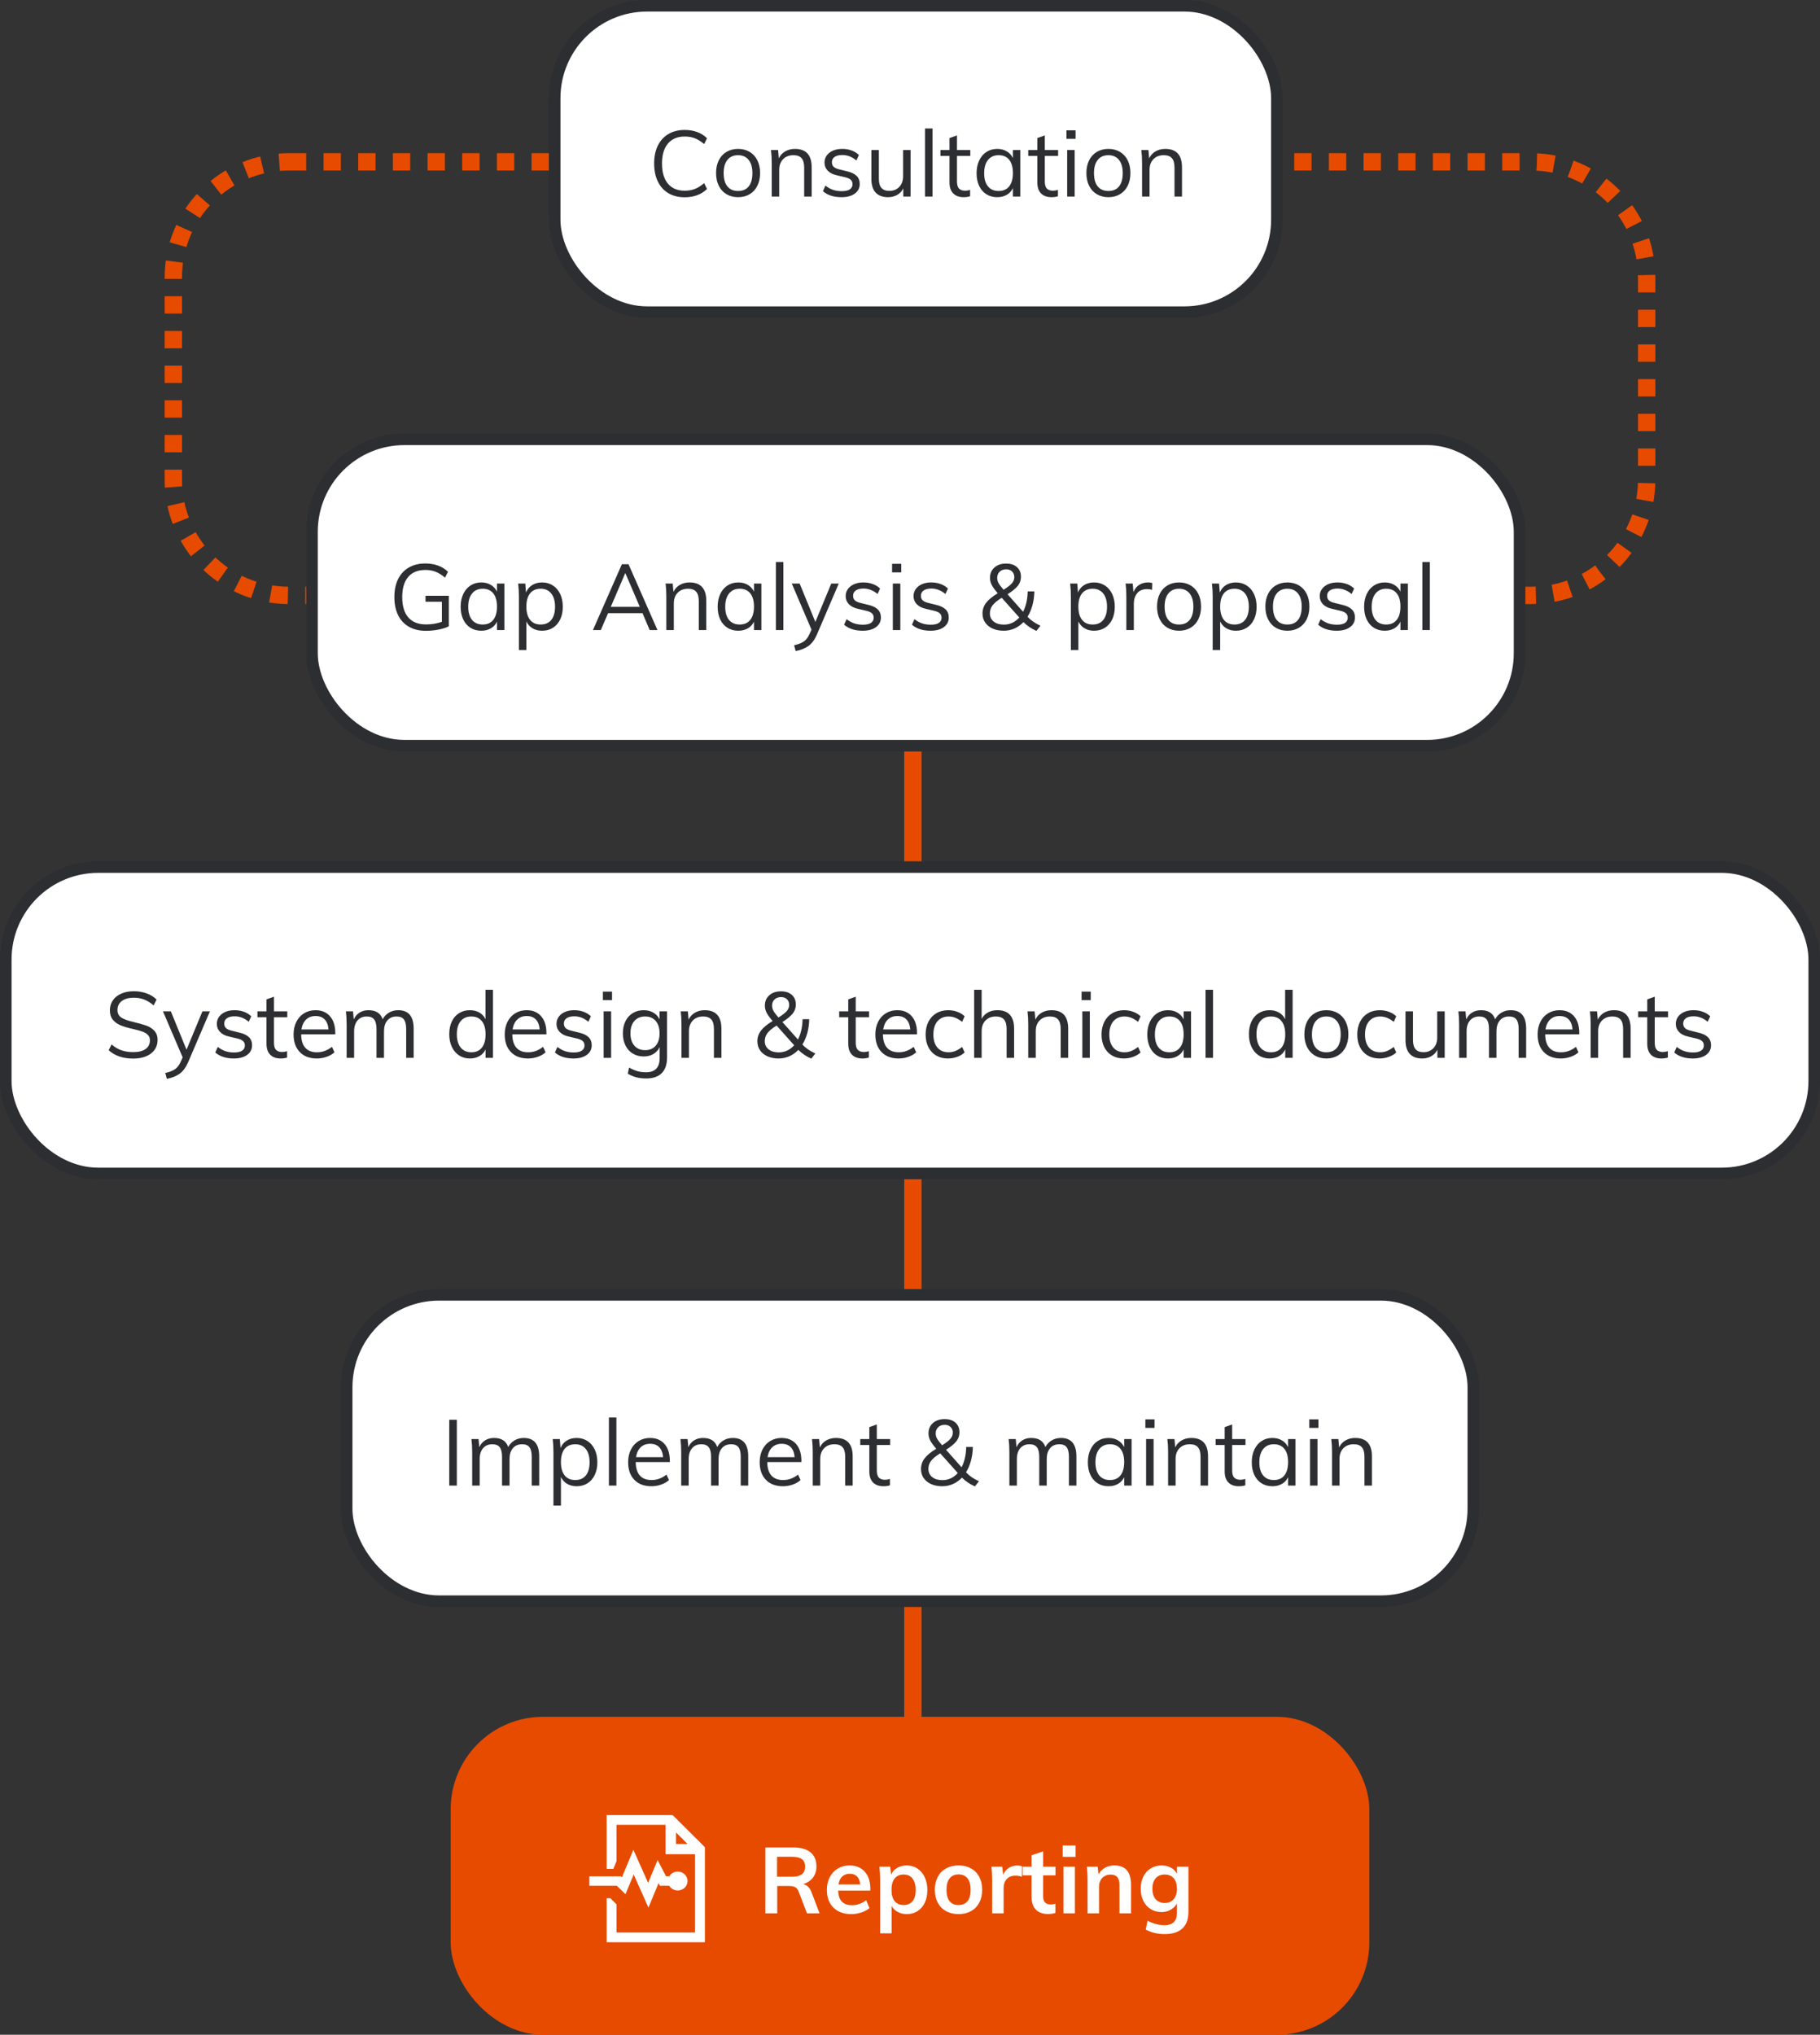 <?xml version="1.0" encoding="UTF-8"?>
<svg width="315px" height="352px" viewBox="0 0 315 352" version="1.1" xmlns="http://www.w3.org/2000/svg" xmlns:xlink="http://www.w3.org/1999/xlink">
    <rect x="0" y="0" width="315" height="352" fill="#333333" stroke="none"/>
    <title>software-as-a-medical-device</title>
    <g id="Page-1" stroke="none" stroke-width="1" fill="none" fill-rule="evenodd">
        <g id="flattened" transform="translate(-593, -129)">
            <g id="software-as-a-medical-device" transform="translate(593, 129)">
                <line x1="158" y1="98.5" x2="158" y2="339.363" id="Line" stroke="#E74B00" stroke-width="3" stroke-linecap="square"></line>
                <g id="loop" transform="translate(30, 28)" stroke="#E74B00" stroke-dasharray="3" stroke-width="3">
                    <path d="M20,0 L235,0 C246.046,-2.02906125e-15 255,8.954 255,20 L255,55 C255,66.046 246.046,75 235,75 L20,75 C8.954,75 1.3527075e-15,66.046 0,55 L0,20 C-1.3527075e-15,8.954 8.954,2.02906125e-15 20,0 Z" id="Rectangle"></path>
                </g>
                <g id="1" transform="translate(53, 0)">
                    <g id="consultation" transform="translate(42, 0)">
                        <rect id="Rectangle" stroke="#2C2E32" stroke-width="2" fill="#FFFFFF" x="1" y="1" width="125" height="53" rx="16"></rect>
                        <path d="M23.496,34.128 C24.285,34.128 25.008,34.008 25.664,33.768 C26.32,33.528 26.888,33.168 27.368,32.688 L27.368,32.688 L26.872,31.68 C26.328,32.149 25.792,32.485 25.264,32.688 C24.736,32.891 24.152,32.992 23.512,32.992 C22.253,32.992 21.283,32.584 20.6,31.768 C19.917,30.952 19.576,29.792 19.576,28.288 C19.576,26.795 19.92,25.643 20.608,24.832 C21.296,24.021 22.264,23.616 23.512,23.616 C24.152,23.616 24.736,23.717 25.264,23.92 C25.792,24.123 26.328,24.459 26.872,24.928 L26.872,24.928 L27.368,23.92 C26.888,23.44 26.32,23.08 25.664,22.84 C25.008,22.6 24.285,22.48 23.496,22.48 C22.419,22.48 21.483,22.715 20.688,23.184 C19.893,23.653 19.283,24.323 18.856,25.192 C18.429,26.061 18.216,27.093 18.216,28.288 C18.216,29.483 18.429,30.52 18.856,31.4 C19.283,32.28 19.893,32.955 20.688,33.424 C21.483,33.893 22.419,34.128 23.496,34.128 Z M32.744,34.112 C33.501,34.112 34.168,33.941 34.744,33.6 C35.32,33.259 35.765,32.773 36.08,32.144 C36.395,31.515 36.552,30.779 36.552,29.936 C36.552,29.093 36.395,28.357 36.08,27.728 C35.765,27.099 35.32,26.613 34.744,26.272 C34.168,25.931 33.501,25.76 32.744,25.76 C31.987,25.76 31.32,25.931 30.744,26.272 C30.168,26.613 29.723,27.099 29.408,27.728 C29.093,28.357 28.936,29.093 28.936,29.936 C28.936,30.779 29.093,31.515 29.408,32.144 C29.723,32.773 30.168,33.259 30.744,33.6 C31.32,33.941 31.987,34.112 32.744,34.112 Z M32.744,33.04 C31.944,33.04 31.328,32.776 30.896,32.248 C30.464,31.72 30.248,30.949 30.248,29.936 C30.248,28.955 30.467,28.195 30.904,27.656 C31.341,27.117 31.955,26.848 32.744,26.848 C33.523,26.848 34.131,27.117 34.568,27.656 C35.005,28.195 35.224,28.955 35.224,29.936 C35.224,30.949 35.011,31.72 34.584,32.248 C34.157,32.776 33.544,33.04 32.744,33.04 Z M39.864,34 L39.864,29.392 C39.864,28.613 40.088,27.995 40.536,27.536 C40.984,27.077 41.581,26.848 42.328,26.848 C42.968,26.848 43.437,27.021 43.736,27.368 C44.035,27.715 44.184,28.261 44.184,29.008 L44.184,29.008 L44.184,34 L45.48,34 L45.48,28.944 C45.48,26.821 44.515,25.76 42.584,25.76 C41.955,25.76 41.395,25.901 40.904,26.184 C40.413,26.467 40.045,26.869 39.8,27.392 L39.8,27.392 L39.672,25.952 L38.44,25.952 C38.525,26.624 38.568,27.376 38.568,28.208 L38.568,28.208 L38.568,34 L39.864,34 Z M50.648,34.112 C51.619,34.112 52.387,33.904 52.952,33.488 C53.517,33.072 53.8,32.517 53.8,31.824 C53.8,31.248 53.619,30.781 53.256,30.424 C52.893,30.067 52.339,29.803 51.592,29.632 L51.592,29.632 L50.232,29.296 C49.795,29.189 49.477,29.04 49.28,28.848 C49.083,28.656 48.984,28.395 48.984,28.064 C48.984,27.669 49.141,27.363 49.456,27.144 C49.771,26.925 50.216,26.816 50.792,26.816 C51.656,26.816 52.467,27.131 53.224,27.76 L53.224,27.76 L53.656,26.816 C53.315,26.475 52.893,26.213 52.392,26.032 C51.891,25.851 51.357,25.76 50.792,25.76 C49.864,25.76 49.117,25.981 48.552,26.424 C47.987,26.867 47.704,27.44 47.704,28.144 C47.704,28.677 47.888,29.136 48.256,29.52 C48.624,29.904 49.144,30.171 49.816,30.32 L49.816,30.32 L51.176,30.64 C51.667,30.747 52.019,30.896 52.232,31.088 C52.445,31.28 52.552,31.536 52.552,31.856 C52.552,32.251 52.395,32.552 52.08,32.76 C51.765,32.968 51.304,33.072 50.696,33.072 C50.141,33.072 49.64,32.997 49.192,32.848 C48.744,32.699 48.301,32.453 47.864,32.112 L47.864,32.112 L47.432,33.072 C48.221,33.765 49.293,34.112 50.648,34.112 Z M58.712,34.112 C59.288,34.112 59.805,33.984 60.264,33.728 C60.723,33.472 61.08,33.099 61.336,32.608 L61.336,32.608 L61.336,34 L62.6,34 L62.6,25.952 L61.304,25.952 L61.304,30.496 C61.304,31.253 61.085,31.864 60.648,32.328 C60.211,32.792 59.635,33.024 58.92,33.024 C58.312,33.024 57.859,32.853 57.56,32.512 C57.261,32.171 57.112,31.637 57.112,30.912 L57.112,30.912 L57.112,25.952 L55.816,25.952 L55.816,30.944 C55.816,31.989 56.061,32.779 56.552,33.312 C57.043,33.845 57.763,34.112 58.712,34.112 Z M66.392,34 L66.392,22.224 L65.096,22.224 L65.096,34 L66.392,34 Z M71.784,34.112 C72.2,34.112 72.573,34.059 72.904,33.952 L72.904,33.952 L72.904,32.848 C72.627,32.944 72.339,32.992 72.04,32.992 C71.592,32.992 71.245,32.872 71,32.632 C70.755,32.392 70.632,31.973 70.632,31.376 L70.632,31.376 L70.632,26.976 L72.936,26.976 L72.936,25.952 L70.632,25.952 L70.632,23.424 L69.336,23.888 L69.336,25.952 L67.768,25.952 L67.768,26.976 L69.336,26.976 L69.336,31.552 C69.336,32.395 69.552,33.032 69.984,33.464 C70.416,33.896 71.016,34.112 71.784,34.112 Z M77.592,34.112 C78.221,34.112 78.773,33.976 79.248,33.704 C79.723,33.432 80.077,33.045 80.312,32.544 L80.312,32.544 L80.312,34 L81.592,34 L81.592,25.952 L80.312,25.952 L80.312,27.344 C80.067,26.843 79.709,26.453 79.24,26.176 C78.771,25.899 78.221,25.76 77.592,25.76 C76.888,25.76 76.267,25.936 75.728,26.288 C75.189,26.64 74.771,27.133 74.472,27.768 C74.173,28.403 74.024,29.136 74.024,29.968 C74.024,30.8 74.171,31.528 74.464,32.152 C74.757,32.776 75.173,33.259 75.712,33.6 C76.251,33.941 76.877,34.112 77.592,34.112 Z M77.848,33.04 C77.048,33.04 76.429,32.773 75.992,32.24 C75.555,31.707 75.336,30.949 75.336,29.968 C75.336,28.987 75.557,28.221 76,27.672 C76.443,27.123 77.059,26.848 77.848,26.848 C78.637,26.848 79.245,27.115 79.672,27.648 C80.099,28.181 80.312,28.944 80.312,29.936 C80.312,30.928 80.099,31.693 79.672,32.232 C79.245,32.771 78.637,33.04 77.848,33.04 Z M86.984,34.112 C87.4,34.112 87.773,34.059 88.104,33.952 L88.104,33.952 L88.104,32.848 C87.827,32.944 87.539,32.992 87.24,32.992 C86.792,32.992 86.445,32.872 86.2,32.632 C85.955,32.392 85.832,31.973 85.832,31.376 L85.832,31.376 L85.832,26.976 L88.136,26.976 L88.136,25.952 L85.832,25.952 L85.832,23.424 L84.536,23.888 L84.536,25.952 L82.968,25.952 L82.968,26.976 L84.536,26.976 L84.536,31.552 C84.536,32.395 84.752,33.032 85.184,33.464 C85.616,33.896 86.216,34.112 86.984,34.112 Z M91.16,24.016 L91.16,22.544 L89.576,22.544 L89.576,24.016 L91.16,24.016 Z M91,34 L91,25.952 L89.704,25.952 L89.704,34 L91,34 Z M96.84,34.112 C97.597,34.112 98.264,33.941 98.84,33.6 C99.416,33.259 99.861,32.773 100.176,32.144 C100.491,31.515 100.648,30.779 100.648,29.936 C100.648,29.093 100.491,28.357 100.176,27.728 C99.861,27.099 99.416,26.613 98.84,26.272 C98.264,25.931 97.597,25.76 96.84,25.76 C96.083,25.76 95.416,25.931 94.84,26.272 C94.264,26.613 93.819,27.099 93.504,27.728 C93.189,28.357 93.032,29.093 93.032,29.936 C93.032,30.779 93.189,31.515 93.504,32.144 C93.819,32.773 94.264,33.259 94.84,33.6 C95.416,33.941 96.083,34.112 96.84,34.112 Z M96.84,33.04 C96.04,33.04 95.424,32.776 94.992,32.248 C94.56,31.72 94.344,30.949 94.344,29.936 C94.344,28.955 94.563,28.195 95,27.656 C95.437,27.117 96.051,26.848 96.84,26.848 C97.619,26.848 98.227,27.117 98.664,27.656 C99.101,28.195 99.32,28.955 99.32,29.936 C99.32,30.949 99.107,31.72 98.68,32.248 C98.253,32.776 97.64,33.04 96.84,33.04 Z M103.96,34 L103.96,29.392 C103.96,28.613 104.184,27.995 104.632,27.536 C105.08,27.077 105.677,26.848 106.424,26.848 C107.064,26.848 107.533,27.021 107.832,27.368 C108.131,27.715 108.28,28.261 108.28,29.008 L108.28,29.008 L108.28,34 L109.576,34 L109.576,28.944 C109.576,26.821 108.611,25.76 106.68,25.76 C106.051,25.76 105.491,25.901 105,26.184 C104.509,26.467 104.141,26.869 103.896,27.392 L103.896,27.392 L103.768,25.952 L102.536,25.952 C102.621,26.624 102.664,27.376 102.664,28.208 L102.664,28.208 L102.664,34 L103.96,34 Z" id="Consultation" fill="#2C2E32" fill-rule="nonzero"></path>
                    </g>
                    <g id="proposal" transform="translate(0, 75)">
                        <rect id="Rectangle" stroke="#2C2E32" stroke-width="2" fill="#FFFFFF" x="1" y="1" width="209" height="53" rx="16"></rect>
                        <path d="M20.712,34.128 C21.459,34.128 22.195,34.056 22.92,33.912 C23.645,33.768 24.232,33.579 24.68,33.344 L24.68,33.344 L24.68,28.064 L20.648,28.064 L20.648,29.104 L23.48,29.104 L23.48,32.576 C22.605,32.875 21.693,33.024 20.744,33.024 C19.4,33.024 18.376,32.621 17.672,31.816 C16.968,31.011 16.616,29.835 16.616,28.288 C16.616,26.773 16.96,25.613 17.648,24.808 C18.336,24.003 19.325,23.6 20.616,23.6 C21.277,23.6 21.872,23.704 22.4,23.912 C22.928,24.12 23.469,24.459 24.024,24.928 L24.024,24.928 L24.536,23.92 C24.056,23.44 23.483,23.08 22.816,22.84 C22.149,22.6 21.416,22.48 20.616,22.48 C19.517,22.48 18.565,22.712 17.76,23.176 C16.955,23.64 16.336,24.307 15.904,25.176 C15.472,26.045 15.256,27.083 15.256,28.288 C15.256,29.504 15.472,30.549 15.904,31.424 C16.336,32.299 16.963,32.968 17.784,33.432 C18.605,33.896 19.581,34.128 20.712,34.128 Z M30.296,34.112 C30.925,34.112 31.477,33.976 31.952,33.704 C32.427,33.432 32.781,33.045 33.016,32.544 L33.016,32.544 L33.016,34 L34.296,34 L34.296,25.952 L33.016,25.952 L33.016,27.344 C32.771,26.843 32.413,26.453 31.944,26.176 C31.475,25.899 30.925,25.76 30.296,25.76 C29.592,25.76 28.971,25.936 28.432,26.288 C27.893,26.64 27.475,27.133 27.176,27.768 C26.877,28.403 26.728,29.136 26.728,29.968 C26.728,30.8 26.875,31.528 27.168,32.152 C27.461,32.776 27.877,33.259 28.416,33.6 C28.955,33.941 29.581,34.112 30.296,34.112 Z M30.552,33.04 C29.752,33.04 29.133,32.773 28.696,32.24 C28.259,31.707 28.04,30.949 28.04,29.968 C28.04,28.987 28.261,28.221 28.704,27.672 C29.147,27.123 29.763,26.848 30.552,26.848 C31.341,26.848 31.949,27.115 32.376,27.648 C32.803,28.181 33.016,28.944 33.016,29.936 C33.016,30.928 32.803,31.693 32.376,32.232 C31.949,32.771 31.341,33.04 30.552,33.04 Z M38.104,37.456 L38.104,32.512 C38.349,33.024 38.707,33.419 39.176,33.696 C39.645,33.973 40.195,34.112 40.824,34.112 C41.539,34.112 42.165,33.941 42.704,33.6 C43.243,33.259 43.661,32.776 43.96,32.152 C44.259,31.528 44.408,30.8 44.408,29.968 C44.408,29.136 44.259,28.403 43.96,27.768 C43.661,27.133 43.24,26.64 42.696,26.288 C42.152,25.936 41.528,25.76 40.824,25.76 C40.163,25.76 39.589,25.912 39.104,26.216 C38.619,26.52 38.264,26.949 38.04,27.504 L38.04,27.504 L37.912,25.952 L36.68,25.952 C36.765,26.624 36.808,27.376 36.808,28.208 L36.808,28.208 L36.808,37.456 L38.104,37.456 Z M40.584,33.04 C39.784,33.04 39.171,32.771 38.744,32.232 C38.317,31.693 38.104,30.928 38.104,29.936 C38.104,28.944 38.317,28.181 38.744,27.648 C39.171,27.115 39.784,26.848 40.584,26.848 C41.363,26.848 41.971,27.123 42.408,27.672 C42.845,28.221 43.064,28.987 43.064,29.968 C43.064,30.949 42.848,31.707 42.416,32.24 C41.984,32.773 41.373,33.04 40.584,33.04 Z M50.984,34 L52.248,31.072 L58.2,31.072 L59.448,34 L60.792,34 L55.784,22.608 L54.632,22.608 L49.624,34 L50.984,34 Z M57.736,29.984 L52.712,29.984 L55.224,24.128 L57.736,29.984 Z M63.624,34 L63.624,29.392 C63.624,28.613 63.848,27.995 64.296,27.536 C64.744,27.077 65.341,26.848 66.088,26.848 C66.728,26.848 67.197,27.021 67.496,27.368 C67.795,27.715 67.944,28.261 67.944,29.008 L67.944,29.008 L67.944,34 L69.24,34 L69.24,28.944 C69.24,26.821 68.275,25.76 66.344,25.76 C65.715,25.76 65.155,25.901 64.664,26.184 C64.173,26.467 63.805,26.869 63.56,27.392 L63.56,27.392 L63.432,25.952 L62.2,25.952 C62.285,26.624 62.328,27.376 62.328,28.208 L62.328,28.208 L62.328,34 L63.624,34 Z M74.776,34.112 C75.405,34.112 75.957,33.976 76.432,33.704 C76.907,33.432 77.261,33.045 77.496,32.544 L77.496,32.544 L77.496,34 L78.776,34 L78.776,25.952 L77.496,25.952 L77.496,27.344 C77.251,26.843 76.893,26.453 76.424,26.176 C75.955,25.899 75.405,25.76 74.776,25.76 C74.072,25.76 73.451,25.936 72.912,26.288 C72.373,26.64 71.955,27.133 71.656,27.768 C71.357,28.403 71.208,29.136 71.208,29.968 C71.208,30.8 71.355,31.528 71.648,32.152 C71.941,32.776 72.357,33.259 72.896,33.6 C73.435,33.941 74.061,34.112 74.776,34.112 Z M75.032,33.04 C74.232,33.04 73.613,32.773 73.176,32.24 C72.739,31.707 72.52,30.949 72.52,29.968 C72.52,28.987 72.741,28.221 73.184,27.672 C73.627,27.123 74.243,26.848 75.032,26.848 C75.821,26.848 76.429,27.115 76.856,27.648 C77.283,28.181 77.496,28.944 77.496,29.936 C77.496,30.928 77.283,31.693 76.856,32.232 C76.429,32.771 75.821,33.04 75.032,33.04 Z M82.584,34 L82.584,22.224 L81.288,22.224 L81.288,34 L82.584,34 Z M84.712,37.632 C85.587,37.472 86.323,37.179 86.92,36.752 C87.517,36.325 88.013,35.653 88.408,34.736 L88.408,34.736 L92.168,25.952 L90.872,25.952 L88.12,32.592 L85.4,25.952 L84.04,25.952 L87.448,33.92 L87.128,34.64 C86.872,35.227 86.549,35.661 86.16,35.944 C85.771,36.227 85.197,36.453 84.44,36.624 L84.44,36.624 L84.712,37.632 Z M96.312,34.112 C97.283,34.112 98.051,33.904 98.616,33.488 C99.181,33.072 99.464,32.517 99.464,31.824 C99.464,31.248 99.283,30.781 98.92,30.424 C98.557,30.067 98.003,29.803 97.256,29.632 L97.256,29.632 L95.896,29.296 C95.459,29.189 95.141,29.04 94.944,28.848 C94.747,28.656 94.648,28.395 94.648,28.064 C94.648,27.669 94.805,27.363 95.12,27.144 C95.435,26.925 95.88,26.816 96.456,26.816 C97.32,26.816 98.131,27.131 98.888,27.76 L98.888,27.76 L99.32,26.816 C98.979,26.475 98.557,26.213 98.056,26.032 C97.555,25.851 97.021,25.76 96.456,25.76 C95.528,25.76 94.781,25.981 94.216,26.424 C93.651,26.867 93.368,27.44 93.368,28.144 C93.368,28.677 93.552,29.136 93.92,29.52 C94.288,29.904 94.808,30.171 95.48,30.32 L95.48,30.32 L96.84,30.64 C97.331,30.747 97.683,30.896 97.896,31.088 C98.109,31.28 98.216,31.536 98.216,31.856 C98.216,32.251 98.059,32.552 97.744,32.76 C97.429,32.968 96.968,33.072 96.36,33.072 C95.805,33.072 95.304,32.997 94.856,32.848 C94.408,32.699 93.965,32.453 93.528,32.112 L93.528,32.112 L93.096,33.072 C93.885,33.765 94.957,34.112 96.312,34.112 Z M102.984,24.016 L102.984,22.544 L101.4,22.544 L101.4,24.016 L102.984,24.016 Z M102.824,34 L102.824,25.952 L101.528,25.952 L101.528,34 L102.824,34 Z M108.056,34.112 C109.027,34.112 109.795,33.904 110.36,33.488 C110.925,33.072 111.208,32.517 111.208,31.824 C111.208,31.248 111.027,30.781 110.664,30.424 C110.301,30.067 109.747,29.803 109,29.632 L109,29.632 L107.64,29.296 C107.203,29.189 106.885,29.04 106.688,28.848 C106.491,28.656 106.392,28.395 106.392,28.064 C106.392,27.669 106.549,27.363 106.864,27.144 C107.179,26.925 107.624,26.816 108.2,26.816 C109.064,26.816 109.875,27.131 110.632,27.76 L110.632,27.76 L111.064,26.816 C110.723,26.475 110.301,26.213 109.8,26.032 C109.299,25.851 108.765,25.76 108.2,25.76 C107.272,25.76 106.525,25.981 105.96,26.424 C105.395,26.867 105.112,27.44 105.112,28.144 C105.112,28.677 105.296,29.136 105.664,29.52 C106.032,29.904 106.552,30.171 107.224,30.32 L107.224,30.32 L108.584,30.64 C109.075,30.747 109.427,30.896 109.64,31.088 C109.853,31.28 109.96,31.536 109.96,31.856 C109.96,32.251 109.803,32.552 109.488,32.76 C109.173,32.968 108.712,33.072 108.104,33.072 C107.549,33.072 107.048,32.997 106.6,32.848 C106.152,32.699 105.709,32.453 105.272,32.112 L105.272,32.112 L104.84,33.072 C105.629,33.765 106.701,34.112 108.056,34.112 Z M126.376,34.144 L127.08,33.248 C126.141,32.821 125.395,32.304 124.84,31.696 C125.203,31.12 125.485,30.461 125.688,29.72 C125.891,28.979 126.003,28.176 126.024,27.312 L126.024,27.312 L124.872,27.312 C124.84,28.688 124.573,29.861 124.072,30.832 L124.072,30.832 L121.384,27.808 C122.248,27.253 122.851,26.752 123.192,26.304 C123.533,25.856 123.704,25.349 123.704,24.784 C123.704,24.08 123.475,23.523 123.016,23.112 C122.557,22.701 121.933,22.496 121.144,22.496 C120.301,22.496 119.624,22.723 119.112,23.176 C118.6,23.629 118.344,24.229 118.344,24.976 C118.344,25.392 118.443,25.795 118.64,26.184 C118.837,26.573 119.187,27.056 119.688,27.632 C118.76,28.187 118.088,28.739 117.672,29.288 C117.256,29.837 117.048,30.453 117.048,31.136 C117.048,31.723 117.2,32.24 117.504,32.688 C117.808,33.136 118.237,33.485 118.792,33.736 C119.347,33.987 119.987,34.112 120.712,34.112 C121.384,34.112 122.008,33.984 122.584,33.728 C123.16,33.472 123.677,33.104 124.136,32.624 C124.744,33.232 125.491,33.739 126.376,34.144 L126.376,34.144 Z M120.696,27.024 C120.259,26.523 119.965,26.133 119.816,25.856 C119.667,25.579 119.592,25.285 119.592,24.976 C119.592,24.528 119.736,24.168 120.024,23.896 C120.312,23.624 120.691,23.488 121.16,23.488 C121.576,23.488 121.912,23.613 122.168,23.864 C122.424,24.115 122.552,24.443 122.552,24.848 C122.552,25.221 122.419,25.568 122.152,25.888 C121.885,26.208 121.4,26.587 120.696,27.024 Z M120.744,33.056 C120.008,33.056 119.421,32.88 118.984,32.528 C118.547,32.176 118.328,31.701 118.328,31.104 C118.328,30.592 118.483,30.131 118.792,29.72 C119.101,29.309 119.629,28.875 120.376,28.416 L120.376,28.416 L123.416,31.824 C122.68,32.645 121.789,33.056 120.744,33.056 Z M133.64,37.456 L133.64,32.512 C133.885,33.024 134.243,33.419 134.712,33.696 C135.181,33.973 135.731,34.112 136.36,34.112 C137.075,34.112 137.701,33.941 138.24,33.6 C138.779,33.259 139.197,32.776 139.496,32.152 C139.795,31.528 139.944,30.8 139.944,29.968 C139.944,29.136 139.795,28.403 139.496,27.768 C139.197,27.133 138.776,26.64 138.232,26.288 C137.688,25.936 137.064,25.76 136.36,25.76 C135.699,25.76 135.125,25.912 134.64,26.216 C134.155,26.52 133.8,26.949 133.576,27.504 L133.576,27.504 L133.448,25.952 L132.216,25.952 C132.301,26.624 132.344,27.376 132.344,28.208 L132.344,28.208 L132.344,37.456 L133.64,37.456 Z M136.12,33.04 C135.32,33.04 134.707,32.771 134.28,32.232 C133.853,31.693 133.64,30.928 133.64,29.936 C133.64,28.944 133.853,28.181 134.28,27.648 C134.707,27.115 135.32,26.848 136.12,26.848 C136.899,26.848 137.507,27.123 137.944,27.672 C138.381,28.221 138.6,28.987 138.6,29.968 C138.6,30.949 138.384,31.707 137.952,32.24 C137.52,32.773 136.909,33.04 136.12,33.04 Z M143.24,34 L143.24,29.408 C143.24,28.715 143.429,28.125 143.808,27.64 C144.187,27.155 144.765,26.912 145.544,26.912 C145.864,26.912 146.147,26.955 146.392,27.04 L146.392,27.04 L146.424,25.856 C146.2,25.792 145.955,25.76 145.688,25.76 C145.112,25.76 144.6,25.904 144.152,26.192 C143.704,26.48 143.379,26.896 143.176,27.44 L143.176,27.44 L143.048,25.952 L141.816,25.952 C141.901,26.624 141.944,27.376 141.944,28.208 L141.944,28.208 L141.944,34 L143.24,34 Z M151.064,34.112 C151.821,34.112 152.488,33.941 153.064,33.6 C153.64,33.259 154.085,32.773 154.4,32.144 C154.715,31.515 154.872,30.779 154.872,29.936 C154.872,29.093 154.715,28.357 154.4,27.728 C154.085,27.099 153.64,26.613 153.064,26.272 C152.488,25.931 151.821,25.76 151.064,25.76 C150.307,25.76 149.64,25.931 149.064,26.272 C148.488,26.613 148.043,27.099 147.728,27.728 C147.413,28.357 147.256,29.093 147.256,29.936 C147.256,30.779 147.413,31.515 147.728,32.144 C148.043,32.773 148.488,33.259 149.064,33.6 C149.64,33.941 150.307,34.112 151.064,34.112 Z M151.064,33.04 C150.264,33.04 149.648,32.776 149.216,32.248 C148.784,31.72 148.568,30.949 148.568,29.936 C148.568,28.955 148.787,28.195 149.224,27.656 C149.661,27.117 150.275,26.848 151.064,26.848 C151.843,26.848 152.451,27.117 152.888,27.656 C153.325,28.195 153.544,28.955 153.544,29.936 C153.544,30.949 153.331,31.72 152.904,32.248 C152.477,32.776 151.864,33.04 151.064,33.04 Z M158.184,37.456 L158.184,32.512 C158.429,33.024 158.787,33.419 159.256,33.696 C159.725,33.973 160.275,34.112 160.904,34.112 C161.619,34.112 162.245,33.941 162.784,33.6 C163.323,33.259 163.741,32.776 164.04,32.152 C164.339,31.528 164.488,30.8 164.488,29.968 C164.488,29.136 164.339,28.403 164.04,27.768 C163.741,27.133 163.32,26.64 162.776,26.288 C162.232,25.936 161.608,25.76 160.904,25.76 C160.243,25.76 159.669,25.912 159.184,26.216 C158.699,26.52 158.344,26.949 158.12,27.504 L158.12,27.504 L157.992,25.952 L156.76,25.952 C156.845,26.624 156.888,27.376 156.888,28.208 L156.888,28.208 L156.888,37.456 L158.184,37.456 Z M160.664,33.04 C159.864,33.04 159.251,32.771 158.824,32.232 C158.397,31.693 158.184,30.928 158.184,29.936 C158.184,28.944 158.397,28.181 158.824,27.648 C159.251,27.115 159.864,26.848 160.664,26.848 C161.443,26.848 162.051,27.123 162.488,27.672 C162.925,28.221 163.144,28.987 163.144,29.968 C163.144,30.949 162.928,31.707 162.496,32.24 C162.064,32.773 161.453,33.04 160.664,33.04 Z M169.816,34.112 C170.573,34.112 171.24,33.941 171.816,33.6 C172.392,33.259 172.837,32.773 173.152,32.144 C173.467,31.515 173.624,30.779 173.624,29.936 C173.624,29.093 173.467,28.357 173.152,27.728 C172.837,27.099 172.392,26.613 171.816,26.272 C171.24,25.931 170.573,25.76 169.816,25.76 C169.059,25.76 168.392,25.931 167.816,26.272 C167.24,26.613 166.795,27.099 166.48,27.728 C166.165,28.357 166.008,29.093 166.008,29.936 C166.008,30.779 166.165,31.515 166.48,32.144 C166.795,32.773 167.24,33.259 167.816,33.6 C168.392,33.941 169.059,34.112 169.816,34.112 Z M169.816,33.04 C169.016,33.04 168.4,32.776 167.968,32.248 C167.536,31.72 167.32,30.949 167.32,29.936 C167.32,28.955 167.539,28.195 167.976,27.656 C168.413,27.117 169.027,26.848 169.816,26.848 C170.595,26.848 171.203,27.117 171.64,27.656 C172.077,28.195 172.296,28.955 172.296,29.936 C172.296,30.949 172.083,31.72 171.656,32.248 C171.229,32.776 170.616,33.04 169.816,33.04 Z M178.36,34.112 C179.331,34.112 180.099,33.904 180.664,33.488 C181.229,33.072 181.512,32.517 181.512,31.824 C181.512,31.248 181.331,30.781 180.968,30.424 C180.605,30.067 180.051,29.803 179.304,29.632 L179.304,29.632 L177.944,29.296 C177.507,29.189 177.189,29.04 176.992,28.848 C176.795,28.656 176.696,28.395 176.696,28.064 C176.696,27.669 176.853,27.363 177.168,27.144 C177.483,26.925 177.928,26.816 178.504,26.816 C179.368,26.816 180.179,27.131 180.936,27.76 L180.936,27.76 L181.368,26.816 C181.027,26.475 180.605,26.213 180.104,26.032 C179.603,25.851 179.069,25.76 178.504,25.76 C177.576,25.76 176.829,25.981 176.264,26.424 C175.699,26.867 175.416,27.44 175.416,28.144 C175.416,28.677 175.6,29.136 175.968,29.52 C176.336,29.904 176.856,30.171 177.528,30.32 L177.528,30.32 L178.888,30.64 C179.379,30.747 179.731,30.896 179.944,31.088 C180.157,31.28 180.264,31.536 180.264,31.856 C180.264,32.251 180.107,32.552 179.792,32.76 C179.477,32.968 179.016,33.072 178.408,33.072 C177.853,33.072 177.352,32.997 176.904,32.848 C176.456,32.699 176.013,32.453 175.576,32.112 L175.576,32.112 L175.144,33.072 C175.933,33.765 177.005,34.112 178.36,34.112 Z M186.664,34.112 C187.293,34.112 187.845,33.976 188.32,33.704 C188.795,33.432 189.149,33.045 189.384,32.544 L189.384,32.544 L189.384,34 L190.664,34 L190.664,25.952 L189.384,25.952 L189.384,27.344 C189.139,26.843 188.781,26.453 188.312,26.176 C187.843,25.899 187.293,25.76 186.664,25.76 C185.96,25.76 185.339,25.936 184.8,26.288 C184.261,26.64 183.843,27.133 183.544,27.768 C183.245,28.403 183.096,29.136 183.096,29.968 C183.096,30.8 183.243,31.528 183.536,32.152 C183.829,32.776 184.245,33.259 184.784,33.6 C185.323,33.941 185.949,34.112 186.664,34.112 Z M186.92,33.04 C186.12,33.04 185.501,32.773 185.064,32.24 C184.627,31.707 184.408,30.949 184.408,29.968 C184.408,28.987 184.629,28.221 185.072,27.672 C185.515,27.123 186.131,26.848 186.92,26.848 C187.709,26.848 188.317,27.115 188.744,27.648 C189.171,28.181 189.384,28.944 189.384,29.936 C189.384,30.928 189.171,31.693 188.744,32.232 C188.317,32.771 187.709,33.04 186.92,33.04 Z M194.472,34 L194.472,22.224 L193.176,22.224 L193.176,34 L194.472,34 Z" id="GapAnalysis&amp;proposal" fill="#2C2E32" fill-rule="nonzero"></path>
                    </g>
                </g>
                <g id="2" transform="translate(0, 149)">
                    <rect id="Rectangle" stroke="#2C2E32" stroke-width="2" fill="#FFFFFF" x="1" y="1" width="313" height="53" rx="16"></rect>
                    <path d="M23.068,34.128 C23.921,34.128 24.665,33.995 25.3,33.728 C25.935,33.461 26.423,33.085 26.764,32.6 C27.105,32.115 27.276,31.552 27.276,30.912 C27.276,30.251 27.089,29.72 26.716,29.32 C26.343,28.92 25.876,28.621 25.316,28.424 C24.756,28.227 23.985,28.011 23.004,27.776 C22.097,27.563 21.425,27.312 20.988,27.024 C20.551,26.736 20.332,26.304 20.332,25.728 C20.332,25.067 20.583,24.547 21.084,24.168 C21.585,23.789 22.279,23.6 23.164,23.6 C23.815,23.6 24.415,23.707 24.964,23.92 C25.513,24.133 26.055,24.469 26.588,24.928 L26.588,24.928 L27.1,23.92 C26.631,23.451 26.055,23.093 25.372,22.848 C24.689,22.603 23.953,22.48 23.164,22.48 C22.332,22.48 21.604,22.619 20.98,22.896 C20.356,23.173 19.873,23.56 19.532,24.056 C19.191,24.552 19.02,25.125 19.02,25.776 C19.02,26.459 19.196,27.011 19.548,27.432 C19.9,27.853 20.359,28.176 20.924,28.4 C21.489,28.624 22.209,28.832 23.084,29.024 C23.735,29.173 24.255,29.317 24.644,29.456 C25.033,29.595 25.348,29.784 25.588,30.024 C25.828,30.264 25.948,30.576 25.948,30.96 C25.948,31.611 25.7,32.115 25.204,32.472 C24.708,32.829 24.001,33.008 23.084,33.008 C22.305,33.008 21.623,32.907 21.036,32.704 C20.449,32.501 19.873,32.16 19.308,31.68 L19.308,31.68 L18.812,32.688 C19.868,33.648 21.287,34.128 23.068,34.128 Z M28.876,37.632 C29.751,37.472 30.487,37.179 31.084,36.752 C31.681,36.325 32.177,35.653 32.572,34.736 L32.572,34.736 L36.332,25.952 L35.036,25.952 L32.284,32.592 L29.564,25.952 L28.204,25.952 L31.612,33.92 L31.292,34.64 C31.036,35.227 30.713,35.661 30.324,35.944 C29.935,36.227 29.361,36.453 28.604,36.624 L28.604,36.624 L28.876,37.632 Z M40.476,34.112 C41.447,34.112 42.215,33.904 42.78,33.488 C43.345,33.072 43.628,32.517 43.628,31.824 C43.628,31.248 43.447,30.781 43.084,30.424 C42.721,30.067 42.167,29.803 41.42,29.632 L41.42,29.632 L40.06,29.296 C39.623,29.189 39.305,29.04 39.108,28.848 C38.911,28.656 38.812,28.395 38.812,28.064 C38.812,27.669 38.969,27.363 39.284,27.144 C39.599,26.925 40.044,26.816 40.62,26.816 C41.484,26.816 42.295,27.131 43.052,27.76 L43.052,27.76 L43.484,26.816 C43.143,26.475 42.721,26.213 42.22,26.032 C41.719,25.851 41.185,25.76 40.62,25.76 C39.692,25.76 38.945,25.981 38.38,26.424 C37.815,26.867 37.532,27.44 37.532,28.144 C37.532,28.677 37.716,29.136 38.084,29.52 C38.452,29.904 38.972,30.171 39.644,30.32 L39.644,30.32 L41.004,30.64 C41.495,30.747 41.847,30.896 42.06,31.088 C42.273,31.28 42.38,31.536 42.38,31.856 C42.38,32.251 42.223,32.552 41.908,32.76 C41.593,32.968 41.132,33.072 40.524,33.072 C39.969,33.072 39.468,32.997 39.02,32.848 C38.572,32.699 38.129,32.453 37.692,32.112 L37.692,32.112 L37.26,33.072 C38.049,33.765 39.121,34.112 40.476,34.112 Z M48.572,34.112 C48.988,34.112 49.361,34.059 49.692,33.952 L49.692,33.952 L49.692,32.848 C49.415,32.944 49.127,32.992 48.828,32.992 C48.38,32.992 48.033,32.872 47.788,32.632 C47.543,32.392 47.42,31.973 47.42,31.376 L47.42,31.376 L47.42,26.976 L49.724,26.976 L49.724,25.952 L47.42,25.952 L47.42,23.424 L46.124,23.888 L46.124,25.952 L44.556,25.952 L44.556,26.976 L46.124,26.976 L46.124,31.552 C46.124,32.395 46.34,33.032 46.772,33.464 C47.204,33.896 47.804,34.112 48.572,34.112 Z M54.844,34.112 C55.42,34.112 55.983,34.016 56.532,33.824 C57.081,33.632 57.532,33.371 57.884,33.04 L57.884,33.04 L57.452,32.096 C56.663,32.725 55.799,33.04 54.86,33.04 C53.975,33.04 53.3,32.779 52.836,32.256 C52.372,31.733 52.135,30.96 52.124,29.936 L52.124,29.936 L58.028,29.936 L58.028,29.696 C58.028,28.469 57.724,27.507 57.116,26.808 C56.508,26.109 55.671,25.76 54.604,25.76 C53.868,25.76 53.212,25.936 52.636,26.288 C52.06,26.64 51.612,27.133 51.292,27.768 C50.972,28.403 50.812,29.131 50.812,29.952 C50.812,31.243 51.169,32.259 51.884,33 C52.599,33.741 53.585,34.112 54.844,34.112 Z M56.86,29.088 L52.172,29.088 C52.289,28.352 52.559,27.781 52.98,27.376 C53.401,26.971 53.948,26.768 54.62,26.768 C55.292,26.768 55.817,26.965 56.196,27.36 C56.575,27.755 56.796,28.331 56.86,29.088 L56.86,29.088 Z M61.292,34 L61.292,29.408 C61.292,28.619 61.487,27.995 61.876,27.536 C62.265,27.077 62.801,26.848 63.484,26.848 C64.071,26.848 64.497,27.021 64.764,27.368 C65.031,27.715 65.164,28.261 65.164,29.008 L65.164,29.008 L65.164,34 L66.46,34 L66.46,29.408 C66.46,28.619 66.652,27.995 67.036,27.536 C67.42,27.077 67.953,26.848 68.636,26.848 C69.223,26.848 69.647,27.019 69.908,27.36 C70.169,27.701 70.3,28.251 70.3,29.008 L70.3,29.008 L70.3,34 L71.596,34 L71.596,28.944 C71.596,26.821 70.705,25.76 68.924,25.76 C68.327,25.76 67.791,25.901 67.316,26.184 C66.841,26.467 66.481,26.848 66.236,27.328 C66.044,26.795 65.745,26.4 65.34,26.144 C64.935,25.888 64.412,25.76 63.772,25.76 C63.185,25.76 62.671,25.899 62.228,26.176 C61.785,26.453 61.452,26.848 61.228,27.36 L61.228,27.36 L61.1,25.952 L59.868,25.952 C59.953,26.624 59.996,27.376 59.996,28.208 L59.996,28.208 L59.996,34 L61.292,34 Z M81.324,34.112 C81.953,34.112 82.505,33.976 82.98,33.704 C83.455,33.432 83.809,33.045 84.044,32.544 L84.044,32.544 L84.044,34 L85.324,34 L85.324,22.224 L84.028,22.224 L84.028,27.312 C83.793,26.821 83.441,26.44 82.972,26.168 C82.503,25.896 81.953,25.76 81.324,25.76 C80.62,25.76 79.996,25.931 79.452,26.272 C78.908,26.613 78.489,27.096 78.196,27.72 C77.903,28.344 77.756,29.072 77.756,29.904 C77.756,30.736 77.905,31.469 78.204,32.104 C78.503,32.739 78.921,33.232 79.46,33.584 C79.999,33.936 80.62,34.112 81.324,34.112 Z M81.58,33.04 C80.791,33.04 80.175,32.765 79.732,32.216 C79.289,31.667 79.068,30.896 79.068,29.904 C79.068,28.933 79.289,28.181 79.732,27.648 C80.175,27.115 80.791,26.848 81.58,26.848 C82.369,26.848 82.977,27.117 83.404,27.656 C83.831,28.195 84.044,28.955 84.044,29.936 C84.044,30.928 83.831,31.693 83.404,32.232 C82.977,32.771 82.369,33.04 81.58,33.04 Z M91.388,34.112 C91.964,34.112 92.527,34.016 93.076,33.824 C93.625,33.632 94.076,33.371 94.428,33.04 L94.428,33.04 L93.996,32.096 C93.207,32.725 92.343,33.04 91.404,33.04 C90.519,33.04 89.844,32.779 89.38,32.256 C88.916,31.733 88.679,30.96 88.668,29.936 L88.668,29.936 L94.572,29.936 L94.572,29.696 C94.572,28.469 94.268,27.507 93.66,26.808 C93.052,26.109 92.215,25.76 91.148,25.76 C90.412,25.76 89.756,25.936 89.18,26.288 C88.604,26.64 88.156,27.133 87.836,27.768 C87.516,28.403 87.356,29.131 87.356,29.952 C87.356,31.243 87.713,32.259 88.428,33 C89.143,33.741 90.129,34.112 91.388,34.112 Z M93.404,29.088 L88.716,29.088 C88.833,28.352 89.103,27.781 89.524,27.376 C89.945,26.971 90.492,26.768 91.164,26.768 C91.836,26.768 92.361,26.965 92.74,27.36 C93.119,27.755 93.34,28.331 93.404,29.088 L93.404,29.088 Z M99.26,34.112 C100.231,34.112 100.999,33.904 101.564,33.488 C102.129,33.072 102.412,32.517 102.412,31.824 C102.412,31.248 102.231,30.781 101.868,30.424 C101.505,30.067 100.951,29.803 100.204,29.632 L100.204,29.632 L98.844,29.296 C98.407,29.189 98.089,29.04 97.892,28.848 C97.695,28.656 97.596,28.395 97.596,28.064 C97.596,27.669 97.753,27.363 98.068,27.144 C98.383,26.925 98.828,26.816 99.404,26.816 C100.268,26.816 101.079,27.131 101.836,27.76 L101.836,27.76 L102.268,26.816 C101.927,26.475 101.505,26.213 101.004,26.032 C100.503,25.851 99.969,25.76 99.404,25.76 C98.476,25.76 97.729,25.981 97.164,26.424 C96.599,26.867 96.316,27.44 96.316,28.144 C96.316,28.677 96.5,29.136 96.868,29.52 C97.236,29.904 97.756,30.171 98.428,30.32 L98.428,30.32 L99.788,30.64 C100.279,30.747 100.631,30.896 100.844,31.088 C101.057,31.28 101.164,31.536 101.164,31.856 C101.164,32.251 101.007,32.552 100.692,32.76 C100.377,32.968 99.916,33.072 99.308,33.072 C98.753,33.072 98.252,32.997 97.804,32.848 C97.356,32.699 96.913,32.453 96.476,32.112 L96.476,32.112 L96.044,33.072 C96.833,33.765 97.905,34.112 99.26,34.112 Z M105.932,24.016 L105.932,22.544 L104.348,22.544 L104.348,24.016 L105.932,24.016 Z M105.772,34 L105.772,25.952 L104.476,25.952 L104.476,34 L105.772,34 Z M111.82,37.568 C113.015,37.568 113.919,37.261 114.532,36.648 C115.145,36.035 115.452,35.131 115.452,33.936 L115.452,33.936 L115.452,25.952 L114.156,25.952 L114.156,27.344 C113.911,26.843 113.551,26.453 113.076,26.176 C112.601,25.899 112.044,25.76 111.404,25.76 C110.7,25.76 110.073,25.925 109.524,26.256 C108.975,26.587 108.551,27.056 108.252,27.664 C107.953,28.272 107.804,28.971 107.804,29.76 C107.804,30.549 107.953,31.248 108.252,31.856 C108.551,32.464 108.975,32.933 109.524,33.264 C110.073,33.595 110.7,33.76 111.404,33.76 C112.055,33.76 112.617,33.619 113.092,33.336 C113.567,33.053 113.927,32.656 114.172,32.144 L114.172,32.144 L114.172,34.048 C114.172,34.859 113.975,35.469 113.58,35.88 C113.185,36.291 112.599,36.496 111.82,36.496 C111.276,36.496 110.777,36.432 110.324,36.304 C109.871,36.176 109.388,35.968 108.876,35.68 L108.876,35.68 L108.652,36.736 C109.537,37.291 110.593,37.568 111.82,37.568 Z M111.66,32.672 C110.871,32.672 110.249,32.413 109.796,31.896 C109.343,31.379 109.116,30.667 109.116,29.76 C109.116,28.853 109.343,28.141 109.796,27.624 C110.249,27.107 110.871,26.848 111.66,26.848 C112.439,26.848 113.049,27.107 113.492,27.624 C113.935,28.141 114.156,28.853 114.156,29.76 C114.156,30.667 113.935,31.379 113.492,31.896 C113.049,32.413 112.439,32.672 111.66,32.672 Z M119.244,34 L119.244,29.392 C119.244,28.613 119.468,27.995 119.916,27.536 C120.364,27.077 120.961,26.848 121.708,26.848 C122.348,26.848 122.817,27.021 123.116,27.368 C123.415,27.715 123.564,28.261 123.564,29.008 L123.564,29.008 L123.564,34 L124.86,34 L124.86,28.944 C124.86,26.821 123.895,25.76 121.964,25.76 C121.335,25.76 120.775,25.901 120.284,26.184 C119.793,26.467 119.425,26.869 119.18,27.392 L119.18,27.392 L119.052,25.952 L117.82,25.952 C117.905,26.624 117.948,27.376 117.948,28.208 L117.948,28.208 L117.948,34 L119.244,34 Z M140.412,34.144 L141.116,33.248 C140.177,32.821 139.431,32.304 138.876,31.696 C139.239,31.12 139.521,30.461 139.724,29.72 C139.927,28.979 140.039,28.176 140.06,27.312 L140.06,27.312 L138.908,27.312 C138.876,28.688 138.609,29.861 138.108,30.832 L138.108,30.832 L135.42,27.808 C136.284,27.253 136.887,26.752 137.228,26.304 C137.569,25.856 137.74,25.349 137.74,24.784 C137.74,24.08 137.511,23.523 137.052,23.112 C136.593,22.701 135.969,22.496 135.18,22.496 C134.337,22.496 133.66,22.723 133.148,23.176 C132.636,23.629 132.38,24.229 132.38,24.976 C132.38,25.392 132.479,25.795 132.676,26.184 C132.873,26.573 133.223,27.056 133.724,27.632 C132.796,28.187 132.124,28.739 131.708,29.288 C131.292,29.837 131.084,30.453 131.084,31.136 C131.084,31.723 131.236,32.24 131.54,32.688 C131.844,33.136 132.273,33.485 132.828,33.736 C133.383,33.987 134.023,34.112 134.748,34.112 C135.42,34.112 136.044,33.984 136.62,33.728 C137.196,33.472 137.713,33.104 138.172,32.624 C138.78,33.232 139.527,33.739 140.412,34.144 L140.412,34.144 Z M134.732,27.024 C134.295,26.523 134.001,26.133 133.852,25.856 C133.703,25.579 133.628,25.285 133.628,24.976 C133.628,24.528 133.772,24.168 134.06,23.896 C134.348,23.624 134.727,23.488 135.196,23.488 C135.612,23.488 135.948,23.613 136.204,23.864 C136.46,24.115 136.588,24.443 136.588,24.848 C136.588,25.221 136.455,25.568 136.188,25.888 C135.921,26.208 135.436,26.587 134.732,27.024 Z M134.78,33.056 C134.044,33.056 133.457,32.88 133.02,32.528 C132.583,32.176 132.364,31.701 132.364,31.104 C132.364,30.592 132.519,30.131 132.828,29.72 C133.137,29.309 133.665,28.875 134.412,28.416 L134.412,28.416 L137.452,31.824 C136.716,32.645 135.825,33.056 134.78,33.056 Z M149.26,34.112 C149.676,34.112 150.049,34.059 150.38,33.952 L150.38,33.952 L150.38,32.848 C150.103,32.944 149.815,32.992 149.516,32.992 C149.068,32.992 148.721,32.872 148.476,32.632 C148.231,32.392 148.108,31.973 148.108,31.376 L148.108,31.376 L148.108,26.976 L150.412,26.976 L150.412,25.952 L148.108,25.952 L148.108,23.424 L146.812,23.888 L146.812,25.952 L145.244,25.952 L145.244,26.976 L146.812,26.976 L146.812,31.552 C146.812,32.395 147.028,33.032 147.46,33.464 C147.892,33.896 148.492,34.112 149.26,34.112 Z M155.532,34.112 C156.108,34.112 156.671,34.016 157.22,33.824 C157.769,33.632 158.22,33.371 158.572,33.04 L158.572,33.04 L158.14,32.096 C157.351,32.725 156.487,33.04 155.548,33.04 C154.663,33.04 153.988,32.779 153.524,32.256 C153.06,31.733 152.823,30.96 152.812,29.936 L152.812,29.936 L158.716,29.936 L158.716,29.696 C158.716,28.469 158.412,27.507 157.804,26.808 C157.196,26.109 156.359,25.76 155.292,25.76 C154.556,25.76 153.9,25.936 153.324,26.288 C152.748,26.64 152.3,27.133 151.98,27.768 C151.66,28.403 151.5,29.131 151.5,29.952 C151.5,31.243 151.857,32.259 152.572,33 C153.287,33.741 154.273,34.112 155.532,34.112 Z M157.548,29.088 L152.86,29.088 C152.977,28.352 153.247,27.781 153.668,27.376 C154.089,26.971 154.636,26.768 155.308,26.768 C155.98,26.768 156.505,26.965 156.884,27.36 C157.263,27.755 157.484,28.331 157.548,29.088 L157.548,29.088 Z M164.06,34.112 C164.615,34.112 165.151,34.019 165.668,33.832 C166.185,33.645 166.615,33.392 166.956,33.072 L166.956,33.072 L166.524,32.112 C166.119,32.432 165.727,32.667 165.348,32.816 C164.969,32.965 164.583,33.04 164.188,33.04 C163.356,33.04 162.708,32.771 162.244,32.232 C161.78,31.693 161.548,30.939 161.548,29.968 C161.548,28.987 161.783,28.221 162.252,27.672 C162.721,27.123 163.367,26.848 164.188,26.848 C164.583,26.848 164.969,26.923 165.348,27.072 C165.727,27.221 166.119,27.456 166.524,27.776 L166.524,27.776 L166.956,26.816 C166.625,26.485 166.207,26.227 165.7,26.04 C165.193,25.853 164.668,25.76 164.124,25.76 C163.335,25.76 162.644,25.936 162.052,26.288 C161.46,26.64 161.004,27.133 160.684,27.768 C160.364,28.403 160.204,29.136 160.204,29.968 C160.204,30.8 160.361,31.528 160.676,32.152 C160.991,32.776 161.439,33.259 162.02,33.6 C162.601,33.941 163.281,34.112 164.06,34.112 Z M169.9,34 L169.9,29.392 C169.9,28.613 170.124,27.995 170.572,27.536 C171.02,27.077 171.617,26.848 172.364,26.848 C173.004,26.848 173.473,27.021 173.772,27.368 C174.071,27.715 174.22,28.261 174.22,29.008 L174.22,29.008 L174.22,34 L175.516,34 L175.516,28.944 C175.516,26.821 174.551,25.76 172.62,25.76 C172.012,25.76 171.471,25.888 170.996,26.144 C170.521,26.4 170.156,26.773 169.9,27.264 L169.9,27.264 L169.9,22.224 L168.604,22.224 L168.604,34 L169.9,34 Z M179.26,34 L179.26,29.392 C179.26,28.613 179.484,27.995 179.932,27.536 C180.38,27.077 180.977,26.848 181.724,26.848 C182.364,26.848 182.833,27.021 183.132,27.368 C183.431,27.715 183.58,28.261 183.58,29.008 L183.58,29.008 L183.58,34 L184.876,34 L184.876,28.944 C184.876,26.821 183.911,25.76 181.98,25.76 C181.351,25.76 180.791,25.901 180.3,26.184 C179.809,26.467 179.441,26.869 179.196,27.392 L179.196,27.392 L179.068,25.952 L177.836,25.952 C177.921,26.624 177.964,27.376 177.964,28.208 L177.964,28.208 L177.964,34 L179.26,34 Z M188.78,24.016 L188.78,22.544 L187.196,22.544 L187.196,24.016 L188.78,24.016 Z M188.62,34 L188.62,25.952 L187.324,25.952 L187.324,34 L188.62,34 Z M194.508,34.112 C195.063,34.112 195.599,34.019 196.116,33.832 C196.633,33.645 197.063,33.392 197.404,33.072 L197.404,33.072 L196.972,32.112 C196.567,32.432 196.175,32.667 195.796,32.816 C195.417,32.965 195.031,33.04 194.636,33.04 C193.804,33.04 193.156,32.771 192.692,32.232 C192.228,31.693 191.996,30.939 191.996,29.968 C191.996,28.987 192.231,28.221 192.7,27.672 C193.169,27.123 193.815,26.848 194.636,26.848 C195.031,26.848 195.417,26.923 195.796,27.072 C196.175,27.221 196.567,27.456 196.972,27.776 L196.972,27.776 L197.404,26.816 C197.073,26.485 196.655,26.227 196.148,26.04 C195.641,25.853 195.116,25.76 194.572,25.76 C193.783,25.76 193.092,25.936 192.5,26.288 C191.908,26.64 191.452,27.133 191.132,27.768 C190.812,28.403 190.652,29.136 190.652,29.968 C190.652,30.8 190.809,31.528 191.124,32.152 C191.439,32.776 191.887,33.259 192.468,33.6 C193.049,33.941 193.729,34.112 194.508,34.112 Z M202.14,34.112 C202.769,34.112 203.321,33.976 203.796,33.704 C204.271,33.432 204.625,33.045 204.86,32.544 L204.86,32.544 L204.86,34 L206.14,34 L206.14,25.952 L204.86,25.952 L204.86,27.344 C204.615,26.843 204.257,26.453 203.788,26.176 C203.319,25.899 202.769,25.76 202.14,25.76 C201.436,25.76 200.815,25.936 200.276,26.288 C199.737,26.64 199.319,27.133 199.02,27.768 C198.721,28.403 198.572,29.136 198.572,29.968 C198.572,30.8 198.719,31.528 199.012,32.152 C199.305,32.776 199.721,33.259 200.26,33.6 C200.799,33.941 201.425,34.112 202.14,34.112 Z M202.396,33.04 C201.596,33.04 200.977,32.773 200.54,32.24 C200.103,31.707 199.884,30.949 199.884,29.968 C199.884,28.987 200.105,28.221 200.548,27.672 C200.991,27.123 201.607,26.848 202.396,26.848 C203.185,26.848 203.793,27.115 204.22,27.648 C204.647,28.181 204.86,28.944 204.86,29.936 C204.86,30.928 204.647,31.693 204.22,32.232 C203.793,32.771 203.185,33.04 202.396,33.04 Z M209.948,34 L209.948,22.224 L208.652,22.224 L208.652,34 L209.948,34 Z M219.724,34.112 C220.353,34.112 220.905,33.976 221.38,33.704 C221.855,33.432 222.209,33.045 222.444,32.544 L222.444,32.544 L222.444,34 L223.724,34 L223.724,22.224 L222.428,22.224 L222.428,27.312 C222.193,26.821 221.841,26.44 221.372,26.168 C220.903,25.896 220.353,25.76 219.724,25.76 C219.02,25.76 218.396,25.931 217.852,26.272 C217.308,26.613 216.889,27.096 216.596,27.72 C216.303,28.344 216.156,29.072 216.156,29.904 C216.156,30.736 216.305,31.469 216.604,32.104 C216.903,32.739 217.321,33.232 217.86,33.584 C218.399,33.936 219.02,34.112 219.724,34.112 Z M219.98,33.04 C219.191,33.04 218.575,32.765 218.132,32.216 C217.689,31.667 217.468,30.896 217.468,29.904 C217.468,28.933 217.689,28.181 218.132,27.648 C218.575,27.115 219.191,26.848 219.98,26.848 C220.769,26.848 221.377,27.117 221.804,27.656 C222.231,28.195 222.444,28.955 222.444,29.936 C222.444,30.928 222.231,31.693 221.804,32.232 C221.377,32.771 220.769,33.04 219.98,33.04 Z M229.564,34.112 C230.321,34.112 230.988,33.941 231.564,33.6 C232.14,33.259 232.585,32.773 232.9,32.144 C233.215,31.515 233.372,30.779 233.372,29.936 C233.372,29.093 233.215,28.357 232.9,27.728 C232.585,27.099 232.14,26.613 231.564,26.272 C230.988,25.931 230.321,25.76 229.564,25.76 C228.807,25.76 228.14,25.931 227.564,26.272 C226.988,26.613 226.543,27.099 226.228,27.728 C225.913,28.357 225.756,29.093 225.756,29.936 C225.756,30.779 225.913,31.515 226.228,32.144 C226.543,32.773 226.988,33.259 227.564,33.6 C228.14,33.941 228.807,34.112 229.564,34.112 Z M229.564,33.04 C228.764,33.04 228.148,32.776 227.716,32.248 C227.284,31.72 227.068,30.949 227.068,29.936 C227.068,28.955 227.287,28.195 227.724,27.656 C228.161,27.117 228.775,26.848 229.564,26.848 C230.343,26.848 230.951,27.117 231.388,27.656 C231.825,28.195 232.044,28.955 232.044,29.936 C232.044,30.949 231.831,31.72 231.404,32.248 C230.977,32.776 230.364,33.04 229.564,33.04 Z M238.764,34.112 C239.319,34.112 239.855,34.019 240.372,33.832 C240.889,33.645 241.319,33.392 241.66,33.072 L241.66,33.072 L241.228,32.112 C240.823,32.432 240.431,32.667 240.052,32.816 C239.673,32.965 239.287,33.04 238.892,33.04 C238.06,33.04 237.412,32.771 236.948,32.232 C236.484,31.693 236.252,30.939 236.252,29.968 C236.252,28.987 236.487,28.221 236.956,27.672 C237.425,27.123 238.071,26.848 238.892,26.848 C239.287,26.848 239.673,26.923 240.052,27.072 C240.431,27.221 240.823,27.456 241.228,27.776 L241.228,27.776 L241.66,26.816 C241.329,26.485 240.911,26.227 240.404,26.04 C239.897,25.853 239.372,25.76 238.828,25.76 C238.039,25.76 237.348,25.936 236.756,26.288 C236.164,26.64 235.708,27.133 235.388,27.768 C235.068,28.403 234.908,29.136 234.908,29.968 C234.908,30.8 235.065,31.528 235.38,32.152 C235.695,32.776 236.143,33.259 236.724,33.6 C237.305,33.941 237.985,34.112 238.764,34.112 Z M246.156,34.112 C246.732,34.112 247.249,33.984 247.708,33.728 C248.167,33.472 248.524,33.099 248.78,32.608 L248.78,32.608 L248.78,34 L250.044,34 L250.044,25.952 L248.748,25.952 L248.748,30.496 C248.748,31.253 248.529,31.864 248.092,32.328 C247.655,32.792 247.079,33.024 246.364,33.024 C245.756,33.024 245.303,32.853 245.004,32.512 C244.705,32.171 244.556,31.637 244.556,30.912 L244.556,30.912 L244.556,25.952 L243.26,25.952 L243.26,30.944 C243.26,31.989 243.505,32.779 243.996,33.312 C244.487,33.845 245.207,34.112 246.156,34.112 Z M253.836,34 L253.836,29.408 C253.836,28.619 254.031,27.995 254.42,27.536 C254.809,27.077 255.345,26.848 256.028,26.848 C256.615,26.848 257.041,27.021 257.308,27.368 C257.575,27.715 257.708,28.261 257.708,29.008 L257.708,29.008 L257.708,34 L259.004,34 L259.004,29.408 C259.004,28.619 259.196,27.995 259.58,27.536 C259.964,27.077 260.497,26.848 261.18,26.848 C261.767,26.848 262.191,27.019 262.452,27.36 C262.713,27.701 262.844,28.251 262.844,29.008 L262.844,29.008 L262.844,34 L264.14,34 L264.14,28.944 C264.14,26.821 263.249,25.76 261.468,25.76 C260.871,25.76 260.335,25.901 259.86,26.184 C259.385,26.467 259.025,26.848 258.78,27.328 C258.588,26.795 258.289,26.4 257.884,26.144 C257.479,25.888 256.956,25.76 256.316,25.76 C255.729,25.76 255.215,25.899 254.772,26.176 C254.329,26.453 253.996,26.848 253.772,27.36 L253.772,27.36 L253.644,25.952 L252.412,25.952 C252.497,26.624 252.54,27.376 252.54,28.208 L252.54,28.208 L252.54,34 L253.836,34 Z M270.156,34.112 C270.732,34.112 271.295,34.016 271.844,33.824 C272.393,33.632 272.844,33.371 273.196,33.04 L273.196,33.04 L272.764,32.096 C271.975,32.725 271.111,33.04 270.172,33.04 C269.287,33.04 268.612,32.779 268.148,32.256 C267.684,31.733 267.447,30.96 267.436,29.936 L267.436,29.936 L273.34,29.936 L273.34,29.696 C273.34,28.469 273.036,27.507 272.428,26.808 C271.82,26.109 270.983,25.76 269.916,25.76 C269.18,25.76 268.524,25.936 267.948,26.288 C267.372,26.64 266.924,27.133 266.604,27.768 C266.284,28.403 266.124,29.131 266.124,29.952 C266.124,31.243 266.481,32.259 267.196,33 C267.911,33.741 268.897,34.112 270.156,34.112 Z M272.172,29.088 L267.484,29.088 C267.601,28.352 267.871,27.781 268.292,27.376 C268.713,26.971 269.26,26.768 269.932,26.768 C270.604,26.768 271.129,26.965 271.508,27.36 C271.887,27.755 272.108,28.331 272.172,29.088 L272.172,29.088 Z M276.604,34 L276.604,29.392 C276.604,28.613 276.828,27.995 277.276,27.536 C277.724,27.077 278.321,26.848 279.068,26.848 C279.708,26.848 280.177,27.021 280.476,27.368 C280.775,27.715 280.924,28.261 280.924,29.008 L280.924,29.008 L280.924,34 L282.22,34 L282.22,28.944 C282.22,26.821 281.255,25.76 279.324,25.76 C278.695,25.76 278.135,25.901 277.644,26.184 C277.153,26.467 276.785,26.869 276.54,27.392 L276.54,27.392 L276.412,25.952 L275.18,25.952 C275.265,26.624 275.308,27.376 275.308,28.208 L275.308,28.208 L275.308,34 L276.604,34 Z M287.548,34.112 C287.964,34.112 288.337,34.059 288.668,33.952 L288.668,33.952 L288.668,32.848 C288.391,32.944 288.103,32.992 287.804,32.992 C287.356,32.992 287.009,32.872 286.764,32.632 C286.519,32.392 286.396,31.973 286.396,31.376 L286.396,31.376 L286.396,26.976 L288.7,26.976 L288.7,25.952 L286.396,25.952 L286.396,23.424 L285.1,23.888 L285.1,25.952 L283.532,25.952 L283.532,26.976 L285.1,26.976 L285.1,31.552 C285.1,32.395 285.316,33.032 285.748,33.464 C286.18,33.896 286.78,34.112 287.548,34.112 Z M292.988,34.112 C293.959,34.112 294.727,33.904 295.292,33.488 C295.857,33.072 296.14,32.517 296.14,31.824 C296.14,31.248 295.959,30.781 295.596,30.424 C295.233,30.067 294.679,29.803 293.932,29.632 L293.932,29.632 L292.572,29.296 C292.135,29.189 291.817,29.04 291.62,28.848 C291.423,28.656 291.324,28.395 291.324,28.064 C291.324,27.669 291.481,27.363 291.796,27.144 C292.111,26.925 292.556,26.816 293.132,26.816 C293.996,26.816 294.807,27.131 295.564,27.76 L295.564,27.76 L295.996,26.816 C295.655,26.475 295.233,26.213 294.732,26.032 C294.231,25.851 293.697,25.76 293.132,25.76 C292.204,25.76 291.457,25.981 290.892,26.424 C290.327,26.867 290.044,27.44 290.044,28.144 C290.044,28.677 290.228,29.136 290.596,29.52 C290.964,29.904 291.484,30.171 292.156,30.32 L292.156,30.32 L293.516,30.64 C294.007,30.747 294.359,30.896 294.572,31.088 C294.785,31.28 294.892,31.536 294.892,31.856 C294.892,32.251 294.735,32.552 294.42,32.76 C294.105,32.968 293.644,33.072 293.036,33.072 C292.481,33.072 291.98,32.997 291.532,32.848 C291.084,32.699 290.641,32.453 290.204,32.112 L290.204,32.112 L289.772,33.072 C290.561,33.765 291.633,34.112 292.988,34.112 Z" id="Systemdesign&amp;technicaldocuments" fill="#2C2E32" fill-rule="nonzero"></path>
                </g>
                <g id="3" transform="translate(59, 223)">
                    <rect id="Rectangle" stroke="#2C2E32" stroke-width="2" fill="#FFFFFF" x="1" y="1" width="195" height="53" rx="16"></rect>
                    <path d="M20.068,34 L20.068,22.608 L18.756,22.608 L18.756,34 L20.068,34 Z M24.02,34 L24.02,29.408 C24.02,28.619 24.215,27.995 24.604,27.536 C24.993,27.077 25.529,26.848 26.212,26.848 C26.799,26.848 27.225,27.021 27.492,27.368 C27.759,27.715 27.892,28.261 27.892,29.008 L27.892,29.008 L27.892,34 L29.188,34 L29.188,29.408 C29.188,28.619 29.38,27.995 29.764,27.536 C30.148,27.077 30.681,26.848 31.364,26.848 C31.951,26.848 32.375,27.019 32.636,27.36 C32.897,27.701 33.028,28.251 33.028,29.008 L33.028,29.008 L33.028,34 L34.324,34 L34.324,28.944 C34.324,26.821 33.433,25.76 31.652,25.76 C31.055,25.76 30.519,25.901 30.044,26.184 C29.569,26.467 29.209,26.848 28.964,27.328 C28.772,26.795 28.473,26.4 28.068,26.144 C27.663,25.888 27.14,25.76 26.5,25.76 C25.913,25.76 25.399,25.899 24.956,26.176 C24.513,26.453 24.18,26.848 23.956,27.36 L23.956,27.36 L23.828,25.952 L22.596,25.952 C22.681,26.624 22.724,27.376 22.724,28.208 L22.724,28.208 L22.724,34 L24.02,34 Z M38.084,37.456 L38.084,32.512 C38.329,33.024 38.687,33.419 39.156,33.696 C39.625,33.973 40.175,34.112 40.804,34.112 C41.519,34.112 42.145,33.941 42.684,33.6 C43.223,33.259 43.641,32.776 43.94,32.152 C44.239,31.528 44.388,30.8 44.388,29.968 C44.388,29.136 44.239,28.403 43.94,27.768 C43.641,27.133 43.22,26.64 42.676,26.288 C42.132,25.936 41.508,25.76 40.804,25.76 C40.143,25.76 39.569,25.912 39.084,26.216 C38.599,26.52 38.244,26.949 38.02,27.504 L38.02,27.504 L37.892,25.952 L36.66,25.952 C36.745,26.624 36.788,27.376 36.788,28.208 L36.788,28.208 L36.788,37.456 L38.084,37.456 Z M40.564,33.04 C39.764,33.04 39.151,32.771 38.724,32.232 C38.297,31.693 38.084,30.928 38.084,29.936 C38.084,28.944 38.297,28.181 38.724,27.648 C39.151,27.115 39.764,26.848 40.564,26.848 C41.343,26.848 41.951,27.123 42.388,27.672 C42.825,28.221 43.044,28.987 43.044,29.968 C43.044,30.949 42.828,31.707 42.396,32.24 C41.964,32.773 41.353,33.04 40.564,33.04 Z M47.684,34 L47.684,22.224 L46.388,22.224 L46.388,34 L47.684,34 Z M53.748,34.112 C54.324,34.112 54.887,34.016 55.436,33.824 C55.985,33.632 56.436,33.371 56.788,33.04 L56.788,33.04 L56.356,32.096 C55.567,32.725 54.703,33.04 53.764,33.04 C52.879,33.04 52.204,32.779 51.74,32.256 C51.276,31.733 51.039,30.96 51.028,29.936 L51.028,29.936 L56.932,29.936 L56.932,29.696 C56.932,28.469 56.628,27.507 56.02,26.808 C55.412,26.109 54.575,25.76 53.508,25.76 C52.772,25.76 52.116,25.936 51.54,26.288 C50.964,26.64 50.516,27.133 50.196,27.768 C49.876,28.403 49.716,29.131 49.716,29.952 C49.716,31.243 50.073,32.259 50.788,33 C51.503,33.741 52.489,34.112 53.748,34.112 Z M55.764,29.088 L51.076,29.088 C51.193,28.352 51.463,27.781 51.884,27.376 C52.305,26.971 52.852,26.768 53.524,26.768 C54.196,26.768 54.721,26.965 55.1,27.36 C55.479,27.755 55.7,28.331 55.764,29.088 L55.764,29.088 Z M60.196,34 L60.196,29.408 C60.196,28.619 60.391,27.995 60.78,27.536 C61.169,27.077 61.705,26.848 62.388,26.848 C62.975,26.848 63.401,27.021 63.668,27.368 C63.935,27.715 64.068,28.261 64.068,29.008 L64.068,29.008 L64.068,34 L65.364,34 L65.364,29.408 C65.364,28.619 65.556,27.995 65.94,27.536 C66.324,27.077 66.857,26.848 67.54,26.848 C68.127,26.848 68.551,27.019 68.812,27.36 C69.073,27.701 69.204,28.251 69.204,29.008 L69.204,29.008 L69.204,34 L70.5,34 L70.5,28.944 C70.5,26.821 69.609,25.76 67.828,25.76 C67.231,25.76 66.695,25.901 66.22,26.184 C65.745,26.467 65.385,26.848 65.14,27.328 C64.948,26.795 64.649,26.4 64.244,26.144 C63.839,25.888 63.316,25.76 62.676,25.76 C62.089,25.76 61.575,25.899 61.132,26.176 C60.689,26.453 60.356,26.848 60.132,27.36 L60.132,27.36 L60.004,25.952 L58.772,25.952 C58.857,26.624 58.9,27.376 58.9,28.208 L58.9,28.208 L58.9,34 L60.196,34 Z M76.516,34.112 C77.092,34.112 77.655,34.016 78.204,33.824 C78.753,33.632 79.204,33.371 79.556,33.04 L79.556,33.04 L79.124,32.096 C78.335,32.725 77.471,33.04 76.532,33.04 C75.647,33.04 74.972,32.779 74.508,32.256 C74.044,31.733 73.807,30.96 73.796,29.936 L73.796,29.936 L79.7,29.936 L79.7,29.696 C79.7,28.469 79.396,27.507 78.788,26.808 C78.18,26.109 77.343,25.76 76.276,25.76 C75.54,25.76 74.884,25.936 74.308,26.288 C73.732,26.64 73.284,27.133 72.964,27.768 C72.644,28.403 72.484,29.131 72.484,29.952 C72.484,31.243 72.841,32.259 73.556,33 C74.271,33.741 75.257,34.112 76.516,34.112 Z M78.532,29.088 L73.844,29.088 C73.961,28.352 74.231,27.781 74.652,27.376 C75.073,26.971 75.62,26.768 76.292,26.768 C76.964,26.768 77.489,26.965 77.868,27.36 C78.247,27.755 78.468,28.331 78.532,29.088 L78.532,29.088 Z M82.964,34 L82.964,29.392 C82.964,28.613 83.188,27.995 83.636,27.536 C84.084,27.077 84.681,26.848 85.428,26.848 C86.068,26.848 86.537,27.021 86.836,27.368 C87.135,27.715 87.284,28.261 87.284,29.008 L87.284,29.008 L87.284,34 L88.58,34 L88.58,28.944 C88.58,26.821 87.615,25.76 85.684,25.76 C85.055,25.76 84.495,25.901 84.004,26.184 C83.513,26.467 83.145,26.869 82.9,27.392 L82.9,27.392 L82.772,25.952 L81.54,25.952 C81.625,26.624 81.668,27.376 81.668,28.208 L81.668,28.208 L81.668,34 L82.964,34 Z M93.908,34.112 C94.324,34.112 94.697,34.059 95.028,33.952 L95.028,33.952 L95.028,32.848 C94.751,32.944 94.463,32.992 94.164,32.992 C93.716,32.992 93.369,32.872 93.124,32.632 C92.879,32.392 92.756,31.973 92.756,31.376 L92.756,31.376 L92.756,26.976 L95.06,26.976 L95.06,25.952 L92.756,25.952 L92.756,23.424 L91.46,23.888 L91.46,25.952 L89.892,25.952 L89.892,26.976 L91.46,26.976 L91.46,31.552 C91.46,32.395 91.676,33.032 92.108,33.464 C92.54,33.896 93.14,34.112 93.908,34.112 Z M109.732,34.144 L110.436,33.248 C109.497,32.821 108.751,32.304 108.196,31.696 C108.559,31.12 108.841,30.461 109.044,29.72 C109.247,28.979 109.359,28.176 109.38,27.312 L109.38,27.312 L108.228,27.312 C108.196,28.688 107.929,29.861 107.428,30.832 L107.428,30.832 L104.74,27.808 C105.604,27.253 106.207,26.752 106.548,26.304 C106.889,25.856 107.06,25.349 107.06,24.784 C107.06,24.08 106.831,23.523 106.372,23.112 C105.913,22.701 105.289,22.496 104.5,22.496 C103.657,22.496 102.98,22.723 102.468,23.176 C101.956,23.629 101.7,24.229 101.7,24.976 C101.7,25.392 101.799,25.795 101.996,26.184 C102.193,26.573 102.543,27.056 103.044,27.632 C102.116,28.187 101.444,28.739 101.028,29.288 C100.612,29.837 100.404,30.453 100.404,31.136 C100.404,31.723 100.556,32.24 100.86,32.688 C101.164,33.136 101.593,33.485 102.148,33.736 C102.703,33.987 103.343,34.112 104.068,34.112 C104.74,34.112 105.364,33.984 105.94,33.728 C106.516,33.472 107.033,33.104 107.492,32.624 C108.1,33.232 108.847,33.739 109.732,34.144 L109.732,34.144 Z M104.052,27.024 C103.615,26.523 103.321,26.133 103.172,25.856 C103.023,25.579 102.948,25.285 102.948,24.976 C102.948,24.528 103.092,24.168 103.38,23.896 C103.668,23.624 104.047,23.488 104.516,23.488 C104.932,23.488 105.268,23.613 105.524,23.864 C105.78,24.115 105.908,24.443 105.908,24.848 C105.908,25.221 105.775,25.568 105.508,25.888 C105.241,26.208 104.756,26.587 104.052,27.024 Z M104.1,33.056 C103.364,33.056 102.777,32.88 102.34,32.528 C101.903,32.176 101.684,31.701 101.684,31.104 C101.684,30.592 101.839,30.131 102.148,29.72 C102.457,29.309 102.985,28.875 103.732,28.416 L103.732,28.416 L106.772,31.824 C106.036,32.645 105.145,33.056 104.1,33.056 Z M116.996,34 L116.996,29.408 C116.996,28.619 117.191,27.995 117.58,27.536 C117.969,27.077 118.505,26.848 119.188,26.848 C119.775,26.848 120.201,27.021 120.468,27.368 C120.735,27.715 120.868,28.261 120.868,29.008 L120.868,29.008 L120.868,34 L122.164,34 L122.164,29.408 C122.164,28.619 122.356,27.995 122.74,27.536 C123.124,27.077 123.657,26.848 124.34,26.848 C124.927,26.848 125.351,27.019 125.612,27.36 C125.873,27.701 126.004,28.251 126.004,29.008 L126.004,29.008 L126.004,34 L127.3,34 L127.3,28.944 C127.3,26.821 126.409,25.76 124.628,25.76 C124.031,25.76 123.495,25.901 123.02,26.184 C122.545,26.467 122.185,26.848 121.94,27.328 C121.748,26.795 121.449,26.4 121.044,26.144 C120.639,25.888 120.116,25.76 119.476,25.76 C118.889,25.76 118.375,25.899 117.932,26.176 C117.489,26.453 117.156,26.848 116.932,27.36 L116.932,27.36 L116.804,25.952 L115.572,25.952 C115.657,26.624 115.7,27.376 115.7,28.208 L115.7,28.208 L115.7,34 L116.996,34 Z M132.852,34.112 C133.481,34.112 134.033,33.976 134.508,33.704 C134.983,33.432 135.337,33.045 135.572,32.544 L135.572,32.544 L135.572,34 L136.852,34 L136.852,25.952 L135.572,25.952 L135.572,27.344 C135.327,26.843 134.969,26.453 134.5,26.176 C134.031,25.899 133.481,25.76 132.852,25.76 C132.148,25.76 131.527,25.936 130.988,26.288 C130.449,26.64 130.031,27.133 129.732,27.768 C129.433,28.403 129.284,29.136 129.284,29.968 C129.284,30.8 129.431,31.528 129.724,32.152 C130.017,32.776 130.433,33.259 130.972,33.6 C131.511,33.941 132.137,34.112 132.852,34.112 Z M133.108,33.04 C132.308,33.04 131.689,32.773 131.252,32.24 C130.815,31.707 130.596,30.949 130.596,29.968 C130.596,28.987 130.817,28.221 131.26,27.672 C131.703,27.123 132.319,26.848 133.108,26.848 C133.897,26.848 134.505,27.115 134.932,27.648 C135.359,28.181 135.572,28.944 135.572,29.936 C135.572,30.928 135.359,31.693 134.932,32.232 C134.505,32.771 133.897,33.04 133.108,33.04 Z M140.82,24.016 L140.82,22.544 L139.236,22.544 L139.236,24.016 L140.82,24.016 Z M140.66,34 L140.66,25.952 L139.364,25.952 L139.364,34 L140.66,34 Z M144.468,34 L144.468,29.392 C144.468,28.613 144.692,27.995 145.14,27.536 C145.588,27.077 146.185,26.848 146.932,26.848 C147.572,26.848 148.041,27.021 148.34,27.368 C148.639,27.715 148.788,28.261 148.788,29.008 L148.788,29.008 L148.788,34 L150.084,34 L150.084,28.944 C150.084,26.821 149.119,25.76 147.188,25.76 C146.559,25.76 145.999,25.901 145.508,26.184 C145.017,26.467 144.649,26.869 144.404,27.392 L144.404,27.392 L144.276,25.952 L143.044,25.952 C143.129,26.624 143.172,27.376 143.172,28.208 L143.172,28.208 L143.172,34 L144.468,34 Z M155.412,34.112 C155.828,34.112 156.201,34.059 156.532,33.952 L156.532,33.952 L156.532,32.848 C156.255,32.944 155.967,32.992 155.668,32.992 C155.22,32.992 154.873,32.872 154.628,32.632 C154.383,32.392 154.26,31.973 154.26,31.376 L154.26,31.376 L154.26,26.976 L156.564,26.976 L156.564,25.952 L154.26,25.952 L154.26,23.424 L152.964,23.888 L152.964,25.952 L151.396,25.952 L151.396,26.976 L152.964,26.976 L152.964,31.552 C152.964,32.395 153.18,33.032 153.612,33.464 C154.044,33.896 154.644,34.112 155.412,34.112 Z M161.22,34.112 C161.849,34.112 162.401,33.976 162.876,33.704 C163.351,33.432 163.705,33.045 163.94,32.544 L163.94,32.544 L163.94,34 L165.22,34 L165.22,25.952 L163.94,25.952 L163.94,27.344 C163.695,26.843 163.337,26.453 162.868,26.176 C162.399,25.899 161.849,25.76 161.22,25.76 C160.516,25.76 159.895,25.936 159.356,26.288 C158.817,26.64 158.399,27.133 158.1,27.768 C157.801,28.403 157.652,29.136 157.652,29.968 C157.652,30.8 157.799,31.528 158.092,32.152 C158.385,32.776 158.801,33.259 159.34,33.6 C159.879,33.941 160.505,34.112 161.22,34.112 Z M161.476,33.04 C160.676,33.04 160.057,32.773 159.62,32.24 C159.183,31.707 158.964,30.949 158.964,29.968 C158.964,28.987 159.185,28.221 159.628,27.672 C160.071,27.123 160.687,26.848 161.476,26.848 C162.265,26.848 162.873,27.115 163.3,27.648 C163.727,28.181 163.94,28.944 163.94,29.936 C163.94,30.928 163.727,31.693 163.3,32.232 C162.873,32.771 162.265,33.04 161.476,33.04 Z M169.188,24.016 L169.188,22.544 L167.604,22.544 L167.604,24.016 L169.188,24.016 Z M169.028,34 L169.028,25.952 L167.732,25.952 L167.732,34 L169.028,34 Z M172.836,34 L172.836,29.392 C172.836,28.613 173.06,27.995 173.508,27.536 C173.956,27.077 174.553,26.848 175.3,26.848 C175.94,26.848 176.409,27.021 176.708,27.368 C177.007,27.715 177.156,28.261 177.156,29.008 L177.156,29.008 L177.156,34 L178.452,34 L178.452,28.944 C178.452,26.821 177.487,25.76 175.556,25.76 C174.927,25.76 174.367,25.901 173.876,26.184 C173.385,26.467 173.017,26.869 172.772,27.392 L172.772,27.392 L172.644,25.952 L171.412,25.952 C171.497,26.624 171.54,27.376 171.54,28.208 L171.54,28.208 L171.54,34 L172.836,34 Z" id="Implement&amp;maintain" fill="#2C2E32" fill-rule="nonzero"></path>
                </g>
                <g id="4" transform="translate(78, 297)">
                    <rect id="Rectangle" fill="#E74B00" x="0" y="0" width="159" height="55" rx="16"></rect>
                    <path d="M56.52,34 L56.52,29.264 L58.584,29.264 C59.011,29.264 59.357,29.333 59.624,29.472 C59.891,29.611 60.088,29.856 60.216,30.208 L60.216,30.208 L61.672,34 L63.848,34 L62.456,30.352 C62.157,29.552 61.672,29.083 61,28.944 C61.736,28.72 62.304,28.344 62.704,27.816 C63.104,27.288 63.304,26.645 63.304,25.888 C63.304,24.832 62.968,24.021 62.296,23.456 C61.624,22.891 60.643,22.608 59.352,22.608 L59.352,22.608 L54.472,22.608 L54.472,34 L56.52,34 Z M59.064,27.664 L56.488,27.664 L56.488,24.208 L59.064,24.208 C59.853,24.208 60.432,24.349 60.8,24.632 C61.168,24.915 61.352,25.344 61.352,25.92 C61.352,26.507 61.165,26.944 60.792,27.232 C60.419,27.52 59.843,27.664 59.064,27.664 L59.064,27.664 Z M69.368,34.128 C69.944,34.128 70.512,34.035 71.072,33.848 C71.632,33.661 72.104,33.413 72.488,33.104 L72.488,33.104 L71.912,31.728 C71.155,32.304 70.333,32.592 69.448,32.592 C68.68,32.592 68.101,32.387 67.712,31.976 C67.323,31.565 67.107,30.928 67.064,30.064 L67.064,30.064 L72.632,30.064 L72.632,29.76 C72.632,28.501 72.309,27.512 71.664,26.792 C71.019,26.072 70.141,25.712 69.032,25.712 C68.275,25.712 67.597,25.891 67,26.248 C66.403,26.605 65.939,27.104 65.608,27.744 C65.277,28.384 65.112,29.115 65.112,29.936 C65.112,31.237 65.491,32.261 66.248,33.008 C67.005,33.755 68.045,34.128 69.368,34.128 Z M70.888,28.992 L67.128,28.992 C67.224,28.395 67.44,27.939 67.776,27.624 C68.112,27.309 68.547,27.152 69.08,27.152 C69.613,27.152 70.032,27.307 70.336,27.616 C70.64,27.925 70.824,28.384 70.888,28.992 L70.888,28.992 Z M76.312,37.456 L76.312,32.704 C76.557,33.152 76.909,33.501 77.368,33.752 C77.827,34.003 78.349,34.128 78.936,34.128 C79.64,34.128 80.261,33.957 80.8,33.616 C81.339,33.275 81.757,32.789 82.056,32.16 C82.355,31.531 82.504,30.8 82.504,29.968 C82.504,29.136 82.352,28.397 82.048,27.752 C81.744,27.107 81.323,26.605 80.784,26.248 C80.245,25.891 79.629,25.712 78.936,25.712 C78.307,25.712 77.752,25.853 77.272,26.136 C76.792,26.419 76.445,26.811 76.232,27.312 L76.232,27.312 L76.072,25.92 L74.2,25.92 C74.285,26.592 74.328,27.355 74.328,28.208 L74.328,28.208 L74.328,37.456 L76.312,37.456 Z M78.392,32.56 C77.72,32.56 77.203,32.333 76.84,31.88 C76.477,31.427 76.296,30.779 76.296,29.936 C76.296,29.083 76.477,28.427 76.84,27.968 C77.203,27.509 77.725,27.28 78.408,27.28 C79.069,27.28 79.581,27.517 79.944,27.992 C80.307,28.467 80.488,29.125 80.488,29.968 C80.488,30.8 80.307,31.44 79.944,31.888 C79.581,32.336 79.064,32.56 78.392,32.56 Z M87.912,34.128 C88.723,34.128 89.437,33.957 90.056,33.616 C90.675,33.275 91.152,32.787 91.488,32.152 C91.824,31.517 91.992,30.773 91.992,29.92 C91.992,29.067 91.824,28.323 91.488,27.688 C91.152,27.053 90.675,26.565 90.056,26.224 C89.437,25.883 88.723,25.712 87.912,25.712 C87.091,25.712 86.368,25.883 85.744,26.224 C85.12,26.565 84.64,27.053 84.304,27.688 C83.968,28.323 83.8,29.067 83.8,29.92 C83.8,30.773 83.968,31.517 84.304,32.152 C84.64,32.787 85.12,33.275 85.744,33.616 C86.368,33.957 87.091,34.128 87.912,34.128 Z M87.896,32.56 C87.224,32.56 86.709,32.339 86.352,31.896 C85.995,31.453 85.816,30.795 85.816,29.92 C85.816,29.056 85.997,28.397 86.36,27.944 C86.723,27.491 87.24,27.264 87.912,27.264 C88.573,27.264 89.085,27.491 89.448,27.944 C89.811,28.397 89.992,29.056 89.992,29.92 C89.992,30.795 89.813,31.453 89.456,31.896 C89.099,32.339 88.579,32.56 87.896,32.56 Z M95.704,34 L95.704,29.632 C95.704,28.981 95.883,28.459 96.24,28.064 C96.597,27.669 97.117,27.472 97.8,27.472 C98.163,27.472 98.515,27.541 98.856,27.68 L98.856,27.68 L98.872,25.856 C98.648,25.771 98.381,25.728 98.072,25.728 C97.517,25.728 97.021,25.867 96.584,26.144 C96.147,26.421 95.827,26.821 95.624,27.344 L95.624,27.344 L95.464,25.92 L93.592,25.92 C93.677,26.592 93.72,27.355 93.72,28.208 L93.72,28.208 L93.72,34 L95.704,34 Z M103.384,34.112 C103.885,34.112 104.312,34.048 104.664,33.92 L104.664,33.92 L104.664,32.336 C104.376,32.421 104.109,32.464 103.864,32.464 C102.979,32.464 102.536,31.989 102.536,31.04 L102.536,31.04 L102.536,27.424 L104.68,27.424 L104.68,25.92 L102.536,25.92 L102.536,23.28 L100.536,23.952 L100.536,25.92 L98.984,25.92 L98.984,27.424 L100.536,27.424 L100.536,31.136 C100.536,32.096 100.781,32.832 101.272,33.344 C101.763,33.856 102.467,34.112 103.384,34.112 Z M108.152,24.224 L108.152,22.256 L105.928,22.256 L105.928,24.224 L108.152,24.224 Z M108.04,34 L108.04,25.92 L106.056,25.92 L106.056,34 L108.04,34 Z M112.216,34 L112.216,29.424 C112.216,28.784 112.403,28.269 112.776,27.88 C113.149,27.491 113.64,27.296 114.248,27.296 C114.76,27.296 115.139,27.443 115.384,27.736 C115.629,28.029 115.752,28.496 115.752,29.136 L115.752,29.136 L115.752,34 L117.752,34 L117.752,29.04 C117.752,26.821 116.787,25.712 114.856,25.712 C114.259,25.712 113.723,25.845 113.248,26.112 C112.773,26.379 112.397,26.757 112.12,27.248 L112.12,27.248 L111.976,25.92 L110.104,25.92 C110.189,26.592 110.232,27.355 110.232,28.208 L110.232,28.208 L110.232,34 L112.216,34 Z M123.592,37.584 C124.936,37.584 125.955,37.259 126.648,36.608 C127.341,35.957 127.688,35.003 127.688,33.744 L127.688,33.744 L127.688,25.92 L125.704,25.92 L125.704,27.136 C125.459,26.688 125.104,26.339 124.64,26.088 C124.176,25.837 123.645,25.712 123.048,25.712 C122.344,25.712 121.717,25.88 121.168,26.216 C120.619,26.552 120.192,27.027 119.888,27.64 C119.584,28.253 119.432,28.955 119.432,29.744 C119.432,30.533 119.584,31.235 119.888,31.848 C120.192,32.461 120.619,32.936 121.168,33.272 C121.717,33.608 122.344,33.776 123.048,33.776 C123.635,33.776 124.163,33.64 124.632,33.368 C125.101,33.096 125.459,32.741 125.704,32.304 L125.704,32.304 L125.704,33.904 C125.704,35.333 124.984,36.048 123.544,36.048 C122.573,36.048 121.597,35.792 120.616,35.28 L120.616,35.28 L120.296,36.8 C121.245,37.323 122.344,37.584 123.592,37.584 Z M123.576,32.208 C122.915,32.208 122.395,31.989 122.016,31.552 C121.637,31.115 121.448,30.512 121.448,29.744 C121.448,28.976 121.637,28.373 122.016,27.936 C122.395,27.499 122.915,27.28 123.576,27.28 C124.248,27.28 124.771,27.499 125.144,27.936 C125.517,28.373 125.704,28.976 125.704,29.744 C125.704,30.512 125.515,31.115 125.136,31.552 C124.757,31.989 124.237,32.208 123.576,32.208 Z" id="Reporting" fill="#FFFFFF" fill-rule="nonzero"></path>
                    <path d="M27,17 L27,26.308 L28.162,26.308 L28.7,24.971 L28.7,18.692 L37.2,18.692 L37.2,23.769 L42.3,23.769 L42.3,37.308 L28.7,37.308 L28.7,32.439 L28.655,32.394 L27.642,31.385 L27,31.385 L27,39 L44,39 L44,22.579 L43.761,22.315 L38.661,17.238 L38.395,17 L27,17 Z M39,20 L41,22 L39,22 L39,20 Z M31.623,23 L29.638,27.77 L29.452,27.591 L24,27.591 L24,29.227 L28.748,29.227 L30.259,30.684 L31.677,27.275 L34.227,33 L35.986,28.767 L36.225,29.227 L37.829,29.227 C38.134,29.731 38.693,30.045 39.3,30.045 C40.239,30.045 41,29.313 41,28.409 C41,27.505 40.239,26.773 39.3,26.773 C38.692,26.773 38.131,27.086 37.829,27.591 L37.275,27.591 L35.814,24.78 L34.173,28.725 L31.623,23 Z" id="Fill-1" fill="#FFFFFF"></path>
                </g>
            </g>
        </g>
    </g>
</svg>